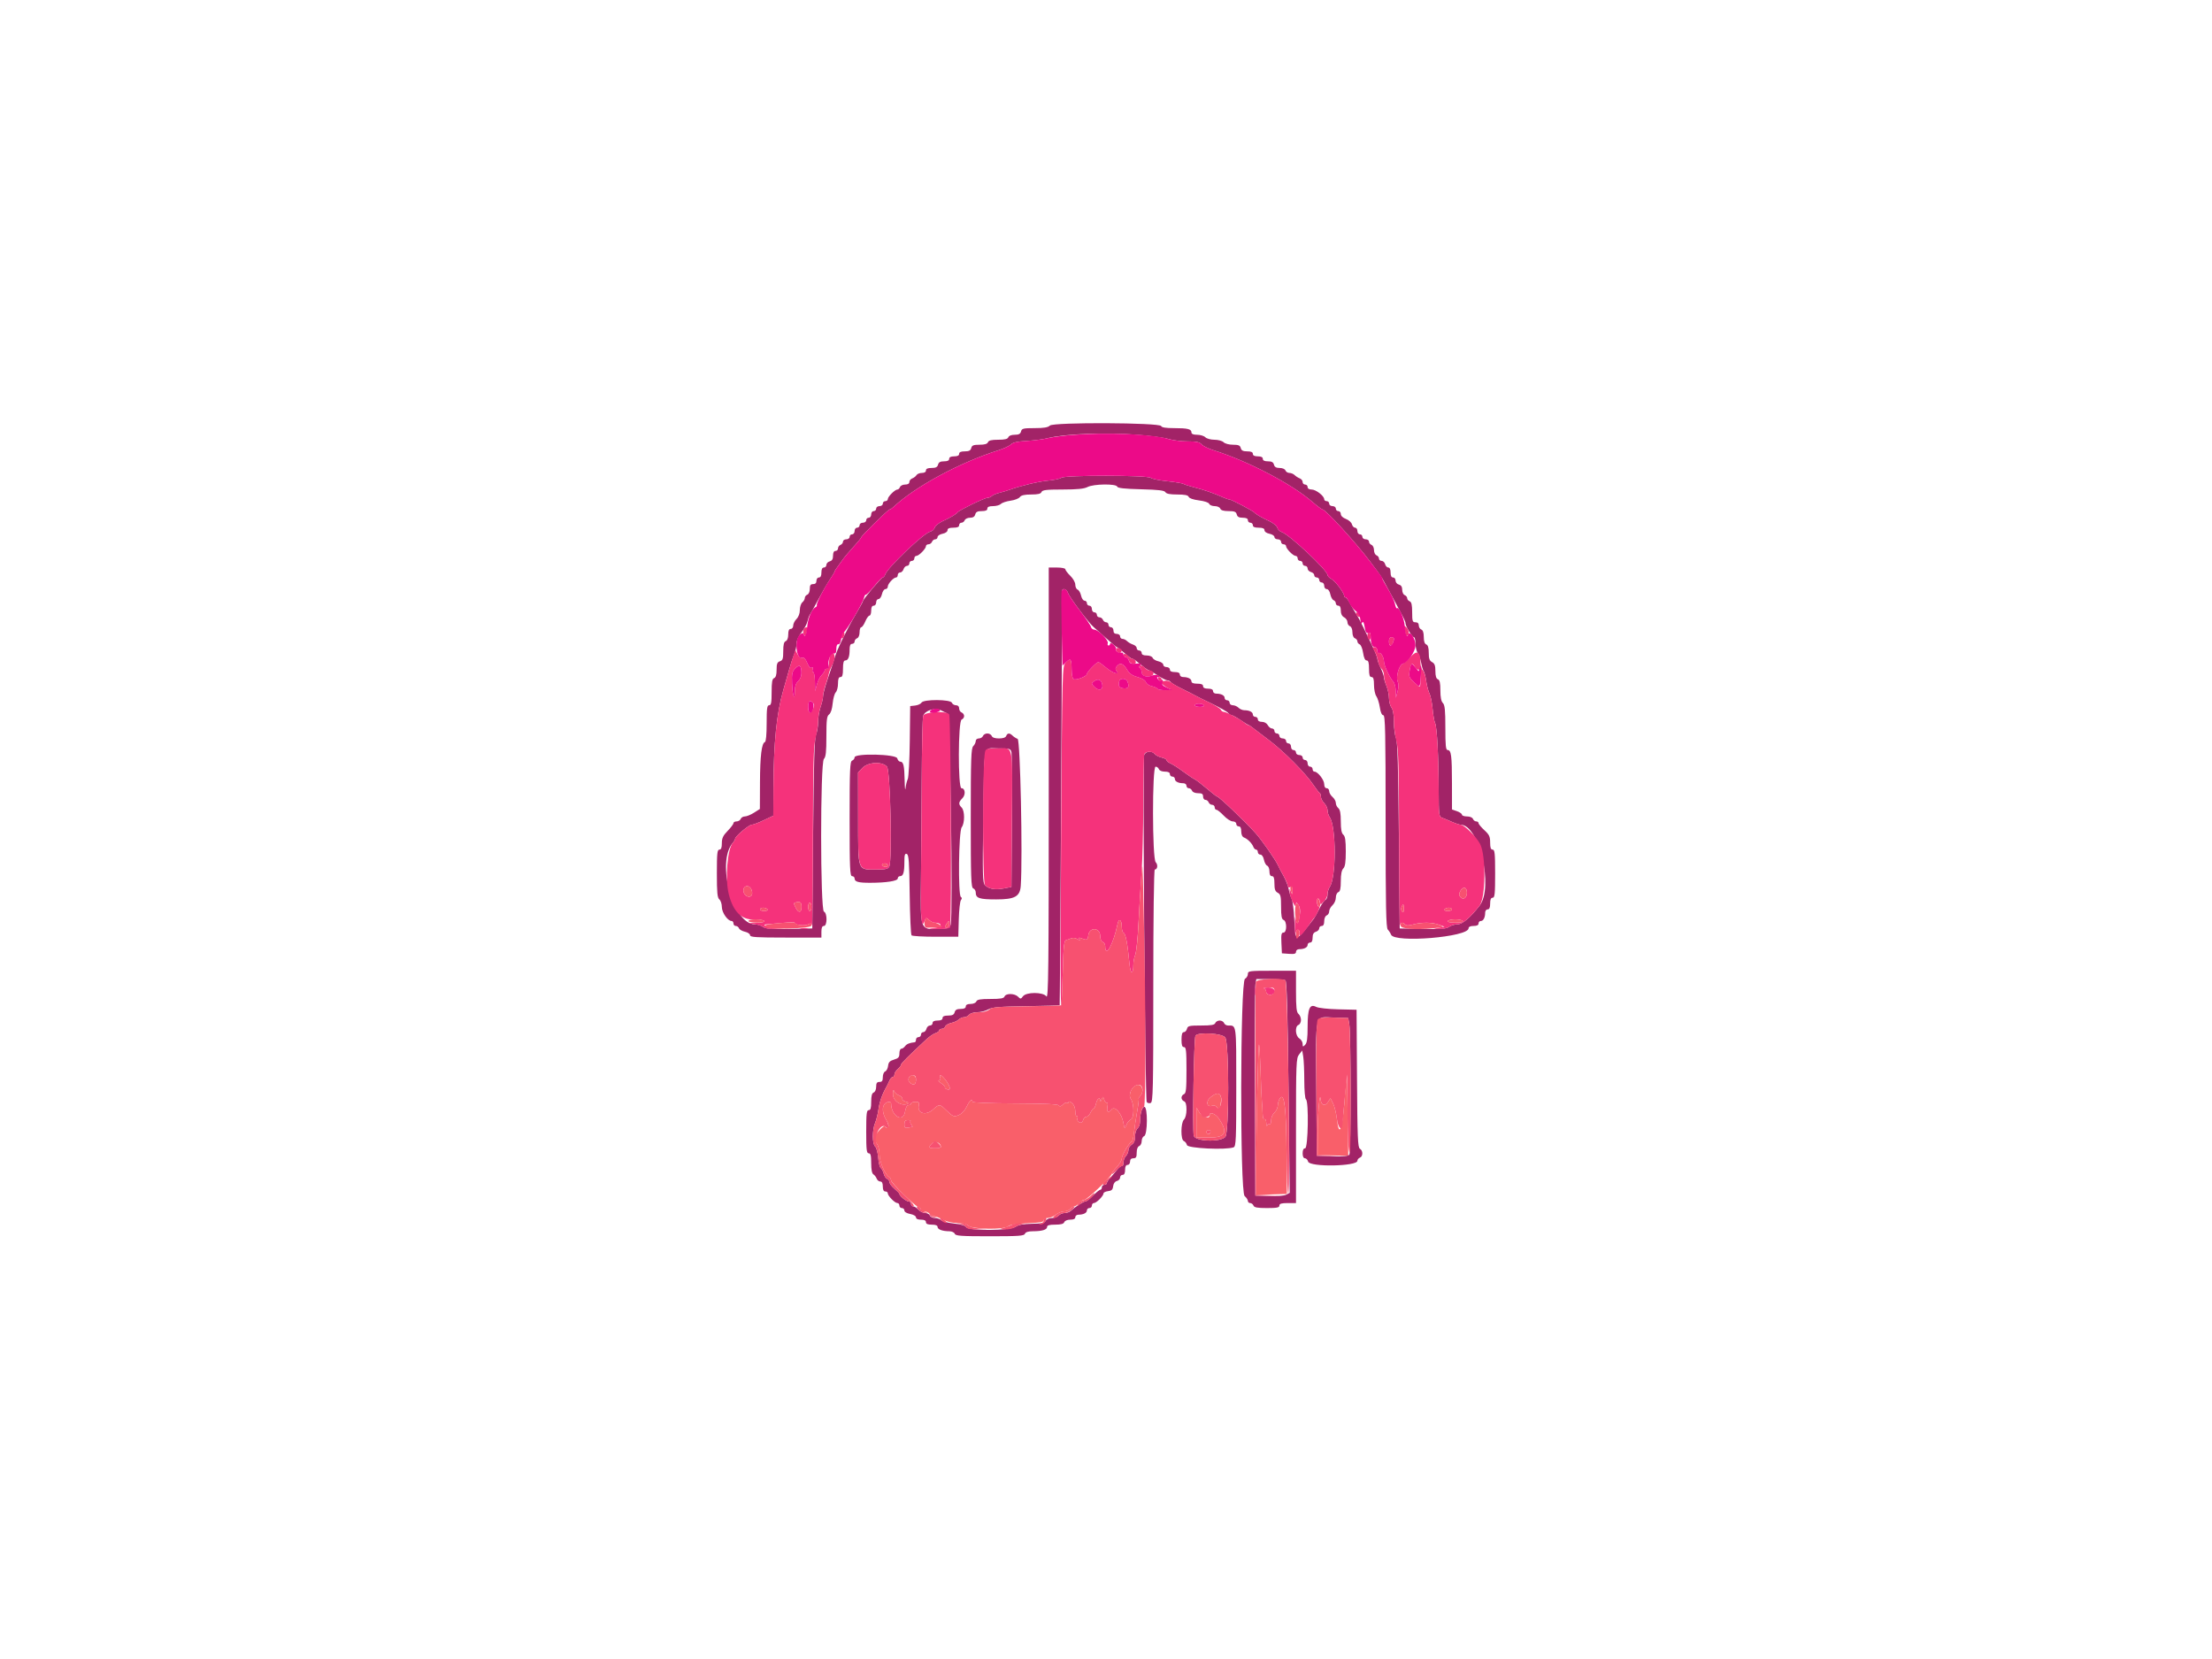 <svg id="svg" version="1.1" xmlns="http://www.w3.org/2000/svg" xmlns:xlink="http://www.w3.org/1999/xlink" width="400" height="300" viewBox="0, 0, 400,300"><g id="svgg"><path id="path0" d="M227.356 197.523 C 227.247 202.351,227.158 208.501,227.157 211.189 L 227.157 216.077 229.932 215.990 L 232.708 215.904 232.648 208.415 C 232.584 200.422,232.246 197.558,231.485 198.562 C 231.260 198.858,231.073 199.450,231.067 199.878 C 231.062 200.307,230.788 200.902,230.458 201.200 C 230.120 201.506,229.857 202.125,229.857 202.615 C 229.857 203.094,229.734 203.410,229.583 203.317 C 229.432 203.223,229.240 203.317,229.157 203.524 C 229.073 203.731,228.994 203.522,228.981 203.058 C 228.967 202.577,228.828 202.295,228.657 202.401 C 228.477 202.512,228.342 202.070,228.318 201.293 C 228.297 200.582,228.239 199.662,228.189 199.250 C 228.139 198.837,228.031 196.360,227.950 193.745 C 227.868 191.131,227.745 188.936,227.677 188.868 C 227.609 188.800,227.465 192.694,227.356 197.523 M164.307 194.966 C 164.183 195.287,164.301 195.624,164.619 195.856 C 165.279 196.339,165.641 196.099,165.641 195.181 C 165.641 194.310,164.622 194.145,164.307 194.966 M170.034 194.899 C 170.135 195.162,170.038 195.350,169.800 195.351 C 169.576 195.352,169.765 195.598,170.220 195.899 C 170.675 196.199,170.973 196.519,170.882 196.610 C 170.791 196.701,170.921 196.853,171.170 196.949 C 171.948 197.247,171.947 196.694,171.169 195.549 C 170.424 194.454,169.705 194.041,170.034 194.899 M243.260 197.370 C 242.814 204.169,242.179 206.183,241.731 202.222 C 241.623 201.270,241.322 200.065,241.062 199.543 L 240.589 198.594 240.099 199.338 C 239.596 200.102,238.905 199.856,238.830 198.887 C 238.689 197.061,238.313 200.912,238.289 204.426 L 238.260 208.852 240.060 208.911 C 241.050 208.943,242.299 208.976,242.836 208.986 L 243.811 209.002 243.707 201.800 C 243.649 197.839,243.568 194.563,243.527 194.519 C 243.486 194.475,243.365 195.758,243.260 197.370 M205.701 196.185 C 204.704 196.328,203.945 197.946,204.501 198.741 C 205.121 199.625,205.105 202.211,204.478 202.451 C 204.218 202.551,203.860 202.985,203.683 203.417 C 203.365 204.191,203.358 204.185,203.128 202.965 C 202.823 201.344,201.595 199.944,201.052 200.598 C 200.434 201.343,200.060 201.125,200.258 200.135 C 200.363 199.612,200.324 199.293,200.167 199.389 C 200.016 199.482,199.796 199.253,199.677 198.879 C 199.468 198.222,199.453 198.220,199.227 198.800 C 199.097 199.130,198.982 199.231,198.971 199.025 C 198.930 198.297,198.395 198.661,198.200 199.550 C 198.091 200.045,197.899 200.450,197.774 200.450 C 197.648 200.450,197.392 200.788,197.204 201.200 C 197.016 201.613,196.672 201.950,196.441 201.950 C 196.209 201.950,195.948 202.221,195.862 202.552 C 195.753 202.967,195.549 203.094,195.202 202.961 C 194.893 202.842,194.756 202.553,194.847 202.209 C 194.927 201.901,194.870 201.725,194.721 201.818 C 194.571 201.910,194.449 201.535,194.449 200.985 C 194.449 200.355,194.226 199.793,193.848 199.469 C 193.518 199.187,193.248 199.097,193.248 199.270 C 193.248 199.444,193.124 199.509,192.972 199.415 C 192.821 199.321,192.471 199.470,192.195 199.746 C 191.844 200.097,191.630 200.145,191.483 199.908 C 191.337 199.670,188.952 199.559,183.559 199.540 C 178.980 199.523,175.844 199.398,175.844 199.231 C 175.844 198.576,175.298 199.032,174.824 200.084 C 174.510 200.778,173.963 201.372,173.412 201.616 C 172.458 202.039,172.381 202.003,170.688 200.375 C 169.967 199.681,169.724 199.710,168.764 200.600 C 167.415 201.850,165.763 201.346,166.166 199.807 C 166.280 199.369,166.144 199.250,165.526 199.250 C 165.095 199.250,164.741 199.385,164.741 199.550 C 164.741 199.715,164.540 199.850,164.295 199.850 C 164.006 199.850,163.780 200.274,163.656 201.050 C 163.325 203.119,161.140 201.814,161.140 199.548 C 161.140 199.136,160.436 199.174,160.000 199.610 C 159.458 200.152,159.568 201.379,160.261 202.516 C 160.654 203.160,160.775 203.636,160.594 203.817 C 160.412 203.999,160.229 203.977,160.094 203.757 C 159.952 203.528,159.585 203.740,159.010 204.385 C 158.040 205.471,157.949 206.025,158.599 206.884 C 158.842 207.204,159.040 208.055,159.040 208.775 C 159.040 210.078,160.007 212.358,160.765 212.843 C 160.971 212.975,161.140 213.246,161.140 213.446 C 161.140 213.887,165.280 217.953,166.017 218.235 C 166.305 218.345,166.542 218.575,166.542 218.745 C 166.542 218.915,166.802 219.055,167.120 219.055 C 167.439 219.055,167.902 219.257,168.149 219.505 C 168.397 219.752,168.780 219.955,169.000 219.955 C 169.221 219.955,169.905 220.225,170.521 220.555 C 171.207 220.923,172.214 221.155,173.121 221.155 C 174.067 221.155,174.771 221.326,175.073 221.628 C 175.742 222.296,181.511 222.406,182.284 221.765 C 182.646 221.464,183.762 221.286,185.781 221.205 C 188.049 221.114,188.747 220.988,188.747 220.670 C 188.747 220.434,189.053 220.255,189.457 220.255 C 189.847 220.255,190.510 219.985,190.930 219.655 C 191.349 219.325,192.026 219.055,192.434 219.055 C 192.841 219.055,193.343 218.852,193.548 218.605 C 193.754 218.357,194.078 218.155,194.269 218.155 C 194.459 218.155,194.847 217.884,195.129 217.554 C 195.412 217.224,195.850 216.954,196.103 216.954 C 196.573 216.954,201.049 212.699,201.052 212.250 C 201.052 212.114,201.458 211.571,201.952 211.044 C 202.446 210.517,202.851 209.820,202.851 209.496 C 202.851 208.882,204.301 206.452,204.667 206.452 C 204.783 206.452,204.956 205.743,205.052 204.876 C 205.148 204.010,205.410 202.254,205.636 200.975 C 205.861 199.696,205.981 198.650,205.902 198.650 C 205.823 198.650,205.978 198.407,206.246 198.111 C 206.912 197.375,206.541 196.065,205.701 196.185 M161.475 197.820 C 161.437 199.042,162.917 200.071,164.073 199.626 C 164.504 199.461,164.465 199.395,163.841 199.237 C 163.428 199.132,163.126 198.887,163.168 198.692 C 163.210 198.496,162.918 198.212,162.518 198.060 C 162.118 197.908,161.728 197.540,161.650 197.241 C 161.573 196.943,161.494 197.204,161.475 197.820 M218.856 198.465 C 217.957 199.239,218.261 200.320,219.270 199.933 C 219.543 199.829,219.905 199.976,220.129 200.282 C 220.477 200.759,220.537 200.703,220.719 199.733 C 221.100 197.702,220.343 197.187,218.856 198.465 M216.356 203.001 L 216.355 205.701 218.615 205.701 C 221.646 205.701,222.106 204.854,220.445 202.328 C 219.862 201.441,218.755 200.974,218.755 201.615 C 218.755 202.406,217.486 202.152,216.937 201.252 L 216.356 200.300 216.356 203.001 M164.644 202.748 C 164.535 202.857,164.597 203.127,164.781 203.348 C 164.964 203.570,165.064 203.761,165.003 203.773 C 163.589 204.055,163.541 204.040,163.541 203.299 C 163.541 202.732,163.698 202.551,164.191 202.551 C 164.549 202.551,164.752 202.639,164.644 202.748 M218.864 204.799 C 218.769 205.046,218.571 205.173,218.423 205.082 C 217.999 204.820,218.110 204.351,218.595 204.351 C 218.863 204.351,218.968 204.527,218.864 204.799 M170.143 207.398 C 170.143 207.538,169.670 207.652,169.092 207.652 C 167.910 207.652,167.810 207.479,168.567 206.738 C 169.097 206.219,170.143 206.658,170.143 207.398 " stroke="none" fill="#f95f6a" fill-rule="evenodd"></path><path id="path1" d="M189.856 76.954 C 189.516 77.293,188.768 77.419,187.090 77.419 C 185.042 77.419,184.773 77.485,184.633 78.020 C 184.516 78.466,184.224 78.620,183.493 78.620 C 182.896 78.620,182.442 78.796,182.337 79.070 C 182.212 79.395,181.702 79.520,180.495 79.520 C 179.288 79.520,178.778 79.645,178.653 79.970 C 178.535 80.278,178.054 80.420,177.134 80.420 C 176.040 80.420,175.758 80.533,175.631 81.020 C 175.513 81.471,175.222 81.620,174.459 81.620 C 173.756 81.620,173.443 81.759,173.443 82.071 C 173.443 82.371,173.143 82.521,172.543 82.521 C 171.943 82.521,171.643 82.671,171.643 82.971 C 171.643 83.274,171.340 83.421,170.715 83.421 C 170.039 83.421,169.744 83.584,169.629 84.021 C 169.511 84.472,169.220 84.621,168.457 84.621 C 167.755 84.621,167.442 84.760,167.442 85.071 C 167.442 85.349,167.160 85.521,166.707 85.521 C 166.302 85.521,165.863 85.700,165.731 85.919 C 165.599 86.138,165.255 86.404,164.966 86.510 C 164.677 86.616,164.441 86.910,164.441 87.162 C 164.441 87.454,164.164 87.622,163.682 87.622 C 163.264 87.622,162.844 87.824,162.749 88.072 C 162.654 88.320,162.441 88.522,162.276 88.522 C 161.840 88.522,160.551 89.807,160.545 90.248 C 160.542 90.454,160.338 90.623,160.090 90.623 C 159.842 90.623,159.640 90.825,159.640 91.073 C 159.640 91.323,159.373 91.523,159.040 91.523 C 158.706 91.523,158.440 91.723,158.440 91.973 C 158.440 92.221,158.237 92.423,157.989 92.423 C 157.739 92.423,157.539 92.690,157.539 93.023 C 157.539 93.357,157.339 93.623,157.089 93.623 C 156.842 93.623,156.639 93.826,156.639 94.074 C 156.639 94.324,156.372 94.524,156.039 94.524 C 155.706 94.524,155.439 94.724,155.439 94.974 C 155.439 95.221,155.236 95.424,154.989 95.424 C 154.739 95.424,154.539 95.691,154.539 96.024 C 154.539 96.357,154.339 96.624,154.089 96.624 C 153.841 96.624,153.638 96.827,153.638 97.074 C 153.638 97.324,153.372 97.524,153.038 97.524 C 152.708 97.524,152.438 97.712,152.438 97.942 C 152.438 98.172,152.236 98.438,151.988 98.533 C 151.740 98.628,151.538 98.913,151.538 99.165 C 151.538 99.418,151.335 99.625,151.088 99.625 C 150.792 99.625,150.638 99.921,150.638 100.490 C 150.638 101.103,150.463 101.401,150.038 101.512 C 149.707 101.599,149.437 101.884,149.437 102.147 C 149.437 102.410,149.235 102.626,148.987 102.626 C 148.687 102.626,148.537 102.926,148.537 103.526 C 148.537 104.126,148.387 104.426,148.087 104.426 C 147.837 104.426,147.637 104.693,147.637 105.026 C 147.637 105.426,147.437 105.626,147.037 105.626 C 146.575 105.626,146.437 105.826,146.437 106.495 C 146.437 106.989,146.243 107.437,145.986 107.535 C 145.739 107.630,145.536 107.898,145.536 108.131 C 145.536 108.363,145.334 108.722,145.086 108.927 C 144.839 109.133,144.636 109.757,144.636 110.314 C 144.636 110.928,144.399 111.565,144.036 111.928 C 143.706 112.258,143.436 112.798,143.436 113.128 C 143.436 113.462,143.236 113.728,142.986 113.728 C 142.674 113.728,142.536 114.042,142.536 114.747 C 142.536 115.375,142.363 115.831,142.086 115.937 C 141.761 116.062,141.635 116.569,141.635 117.750 C 141.635 119.126,141.539 119.420,141.035 119.580 C 140.553 119.733,140.435 120.034,140.435 121.110 C 140.435 122.024,140.292 122.504,139.985 122.622 C 139.638 122.756,139.535 123.335,139.535 125.163 C 139.535 127.069,139.447 127.532,139.085 127.532 C 138.712 127.532,138.635 128.096,138.635 130.808 C 138.635 132.835,138.514 134.124,138.319 134.189 C 137.728 134.386,137.449 136.674,137.429 141.485 L 137.409 146.287 136.351 146.962 C 135.768 147.333,135.027 147.637,134.703 147.637 C 134.380 147.637,134.037 147.839,133.942 148.087 C 133.847 148.335,133.514 148.537,133.201 148.537 C 132.889 148.537,132.633 148.679,132.633 148.852 C 132.633 149.025,132.161 149.654,131.583 150.248 C 130.752 151.104,130.533 151.571,130.533 152.484 C 130.533 153.310,130.405 153.638,130.083 153.638 C 129.703 153.638,129.632 154.318,129.632 157.953 C 129.632 161.422,129.721 162.340,130.083 162.641 C 130.330 162.846,130.533 163.463,130.533 164.012 C 130.533 165.017,131.593 166.542,132.292 166.542 C 132.480 166.542,132.633 166.744,132.633 166.992 C 132.633 167.239,132.821 167.442,133.051 167.442 C 133.281 167.442,133.542 167.632,133.631 167.864 C 133.720 168.096,134.207 168.376,134.713 168.488 C 135.220 168.599,135.634 168.882,135.634 169.116 C 135.634 169.471,136.711 169.542,142.086 169.542 L 148.537 169.542 148.537 168.492 C 148.537 167.759,148.673 167.442,148.987 167.442 C 149.611 167.442,149.618 165.092,148.996 164.853 C 148.325 164.596,148.318 137.910,148.989 137.240 C 149.337 136.891,149.437 135.984,149.437 133.170 C 149.437 130.168,149.521 129.487,149.927 129.191 C 150.231 128.969,150.475 128.220,150.571 127.216 C 150.657 126.327,150.909 125.417,151.132 125.194 C 151.355 124.971,151.538 124.258,151.538 123.609 C 151.538 122.762,151.664 122.431,151.988 122.431 C 152.328 122.431,152.438 122.064,152.438 120.930 C 152.438 119.848,152.555 119.430,152.856 119.430 C 153.380 119.430,153.638 118.777,153.638 117.455 C 153.638 116.743,153.776 116.429,154.089 116.429 C 154.336 116.429,154.539 116.241,154.539 116.011 C 154.539 115.781,154.741 115.515,154.989 115.420 C 155.252 115.319,155.439 114.870,155.439 114.338 C 155.439 113.838,155.572 113.428,155.735 113.428 C 155.898 113.428,156.228 112.956,156.470 112.378 C 156.711 111.800,157.051 111.328,157.224 111.328 C 157.397 111.328,157.539 110.923,157.539 110.428 C 157.539 109.827,157.689 109.527,157.989 109.527 C 158.240 109.527,158.440 109.261,158.440 108.927 C 158.440 108.597,158.631 108.327,158.866 108.327 C 159.100 108.327,159.381 107.922,159.490 107.427 C 159.599 106.932,159.879 106.527,160.114 106.527 C 160.348 106.527,160.540 106.324,160.540 106.077 C 160.540 105.570,161.580 104.426,162.041 104.426 C 162.206 104.426,162.341 104.224,162.341 103.976 C 162.341 103.728,162.534 103.526,162.770 103.526 C 163.007 103.526,163.286 103.256,163.391 102.926 C 163.496 102.596,163.775 102.326,164.011 102.326 C 164.248 102.326,164.441 102.123,164.441 101.875 C 164.441 101.628,164.644 101.425,164.891 101.425 C 165.139 101.425,165.341 101.223,165.341 100.975 C 165.341 100.728,165.510 100.523,165.716 100.520 C 166.174 100.514,167.442 99.218,167.442 98.757 C 167.442 98.574,167.649 98.425,167.901 98.425 C 168.154 98.425,168.439 98.222,168.534 97.974 C 168.629 97.727,168.894 97.524,169.124 97.524 C 169.354 97.524,169.542 97.339,169.542 97.112 C 169.542 96.885,169.947 96.618,170.443 96.519 C 170.971 96.414,171.343 96.150,171.343 95.881 C 171.343 95.559,171.652 95.424,172.393 95.424 C 173.127 95.424,173.443 95.288,173.443 94.974 C 173.443 94.726,173.631 94.524,173.861 94.524 C 174.091 94.524,174.357 94.321,174.452 94.074 C 174.547 93.826,174.979 93.623,175.413 93.623 C 175.948 93.623,176.251 93.431,176.357 93.023 C 176.475 92.572,176.766 92.423,177.529 92.423 C 178.232 92.423,178.545 92.284,178.545 91.973 C 178.545 91.660,178.859 91.523,179.573 91.523 C 180.139 91.523,180.783 91.342,181.003 91.122 C 181.224 90.901,182.005 90.640,182.740 90.541 C 183.474 90.443,184.230 90.151,184.419 89.892 C 184.661 89.561,185.266 89.422,186.464 89.422 C 187.700 89.422,188.213 89.299,188.339 88.972 C 188.479 88.606,189.194 88.522,192.155 88.520 C 194.801 88.519,196.034 88.396,196.658 88.070 C 197.749 87.501,201.842 87.445,202.025 87.997 C 202.115 88.266,203.329 88.402,206.326 88.476 C 209.511 88.556,210.560 88.681,210.743 89.002 C 210.909 89.293,211.567 89.422,212.886 89.422 C 214.254 89.422,214.836 89.542,214.953 89.849 C 215.052 90.107,215.782 90.358,216.809 90.486 C 217.806 90.611,218.567 90.867,218.661 91.110 C 218.748 91.337,219.195 91.523,219.655 91.523 C 220.121 91.523,220.567 91.722,220.664 91.973 C 220.781 92.279,221.260 92.423,222.161 92.423 C 223.234 92.423,223.516 92.537,223.643 93.023 C 223.757 93.460,224.052 93.623,224.728 93.623 C 225.353 93.623,225.656 93.770,225.656 94.074 C 225.656 94.321,225.859 94.524,226.107 94.524 C 226.354 94.524,226.557 94.726,226.557 94.974 C 226.557 95.288,226.873 95.424,227.607 95.424 C 228.348 95.424,228.657 95.559,228.657 95.881 C 228.657 96.150,229.029 96.414,229.557 96.519 C 230.053 96.618,230.458 96.885,230.458 97.112 C 230.458 97.339,230.728 97.524,231.058 97.524 C 231.391 97.524,231.658 97.724,231.658 97.974 C 231.658 98.222,231.860 98.425,232.108 98.425 C 232.356 98.425,232.558 98.574,232.558 98.757 C 232.558 99.218,233.826 100.514,234.284 100.520 C 234.490 100.523,234.659 100.728,234.659 100.975 C 234.659 101.223,234.861 101.425,235.109 101.425 C 235.356 101.425,235.559 101.628,235.559 101.875 C 235.559 102.123,235.761 102.326,236.009 102.326 C 236.257 102.326,236.459 102.541,236.459 102.804 C 236.459 103.067,236.729 103.353,237.059 103.439 C 237.389 103.525,237.659 103.783,237.659 104.011 C 237.659 104.239,237.862 104.426,238.110 104.426 C 238.357 104.426,238.560 104.629,238.560 104.876 C 238.560 105.124,238.762 105.326,239.010 105.326 C 239.260 105.326,239.460 105.593,239.460 105.926 C 239.460 106.264,239.660 106.527,239.917 106.527 C 240.189 106.527,240.451 106.904,240.560 107.453 C 240.662 107.962,240.929 108.449,241.153 108.535 C 241.377 108.621,241.560 108.879,241.560 109.109 C 241.560 109.339,241.763 109.527,242.011 109.527 C 242.309 109.527,242.461 109.826,242.461 110.417 C 242.461 111.000,242.668 111.418,243.061 111.628 C 243.391 111.805,243.661 112.200,243.661 112.507 C 243.661 112.813,243.863 113.142,244.111 113.237 C 244.376 113.338,244.561 113.788,244.561 114.329 C 244.561 114.869,244.747 115.319,245.011 115.420 C 245.259 115.515,245.461 115.767,245.461 115.979 C 245.461 116.191,245.647 116.436,245.874 116.523 C 246.101 116.610,246.379 117.300,246.492 118.056 C 246.627 118.956,246.847 119.430,247.130 119.430 C 247.448 119.430,247.562 119.825,247.562 120.930 C 247.562 122.064,247.672 122.431,248.012 122.431 C 248.349 122.431,248.462 122.790,248.462 123.864 C 248.462 124.653,248.652 125.569,248.884 125.900 C 249.116 126.232,249.402 127.140,249.518 127.918 C 249.654 128.822,249.881 129.332,250.147 129.332 C 250.497 129.332,250.563 132.362,250.563 148.516 C 250.563 163.898,250.640 167.778,250.955 168.096 C 251.170 168.314,251.436 168.728,251.545 169.017 C 252.130 170.562,265.566 169.455,265.566 167.862 C 265.566 167.595,265.895 167.442,266.467 167.442 C 267.067 167.442,267.367 167.292,267.367 166.992 C 267.367 166.744,267.555 166.542,267.785 166.542 C 268.244 166.542,268.567 165.911,268.567 165.017 C 268.567 164.700,268.770 164.441,269.017 164.441 C 269.332 164.441,269.467 164.124,269.467 163.391 C 269.467 162.657,269.603 162.341,269.917 162.341 C 270.297 162.341,270.368 161.657,270.368 157.989 C 270.368 154.322,270.297 153.638,269.917 153.638 C 269.588 153.638,269.467 153.296,269.467 152.361 C 269.467 151.285,269.302 150.932,268.417 150.120 C 267.839 149.590,267.367 149.017,267.367 148.846 C 267.367 148.676,267.179 148.537,266.949 148.537 C 266.719 148.537,266.453 148.335,266.358 148.087 C 266.257 147.824,265.807 147.637,265.276 147.637 C 264.775 147.637,264.366 147.495,264.366 147.321 C 264.366 147.148,263.961 146.864,263.466 146.692 L 262.566 146.378 262.562 141.681 C 262.557 136.633,262.428 135.634,261.780 135.634 C 261.448 135.634,261.365 134.835,261.365 131.604 C 261.365 128.423,261.271 127.480,260.915 127.125 C 260.613 126.823,260.465 126.071,260.465 124.843 C 260.465 123.492,260.347 122.967,260.015 122.839 C 259.710 122.722,259.565 122.244,259.565 121.359 C 259.565 120.358,259.424 119.976,258.965 119.730 C 258.501 119.482,258.365 119.102,258.365 118.060 C 258.365 117.137,258.222 116.656,257.914 116.538 C 257.620 116.425,257.464 115.957,257.464 115.187 C 257.464 114.417,257.309 113.950,257.014 113.837 C 256.767 113.742,256.564 113.409,256.564 113.096 C 256.564 112.728,256.353 112.528,255.964 112.528 C 255.430 112.528,255.364 112.328,255.364 110.718 C 255.364 109.386,255.245 108.863,254.914 108.736 C 254.666 108.641,254.464 108.389,254.464 108.177 C 254.464 107.965,254.261 107.713,254.014 107.618 C 253.766 107.523,253.563 107.091,253.563 106.658 C 253.563 106.123,253.371 105.820,252.963 105.713 C 252.631 105.626,252.363 105.304,252.363 104.991 C 252.363 104.680,252.161 104.426,251.913 104.426 C 251.613 104.426,251.463 104.126,251.463 103.526 C 251.463 102.959,251.309 102.626,251.048 102.626 C 250.819 102.626,250.562 102.356,250.476 102.026 C 250.389 101.695,250.104 101.425,249.841 101.425 C 249.578 101.425,249.362 101.237,249.362 101.007 C 249.362 100.777,249.160 100.512,248.912 100.417 C 248.665 100.322,248.462 99.898,248.462 99.475 C 248.462 99.052,248.260 98.628,248.012 98.533 C 247.764 98.438,247.562 98.172,247.562 97.942 C 247.562 97.712,247.292 97.524,246.962 97.524 C 246.628 97.524,246.362 97.324,246.362 97.074 C 246.362 96.827,246.159 96.624,245.911 96.624 C 245.661 96.624,245.461 96.357,245.461 96.024 C 245.461 95.694,245.275 95.424,245.046 95.424 C 244.818 95.424,244.558 95.146,244.470 94.807 C 244.381 94.467,243.893 94.032,243.384 93.841 C 242.829 93.631,242.461 93.279,242.461 92.957 C 242.461 92.664,242.258 92.423,242.011 92.423 C 241.763 92.423,241.560 92.221,241.560 91.973 C 241.560 91.723,241.294 91.523,240.960 91.523 C 240.627 91.523,240.360 91.323,240.360 91.073 C 240.360 90.825,240.158 90.623,239.910 90.623 C 239.662 90.623,239.460 90.469,239.460 90.282 C 239.460 89.688,237.958 88.522,237.194 88.522 C 236.741 88.522,236.459 88.350,236.459 88.072 C 236.459 87.824,236.257 87.622,236.009 87.622 C 235.761 87.622,235.559 87.415,235.559 87.162 C 235.559 86.910,235.323 86.613,235.034 86.504 C 234.745 86.395,234.330 86.129,234.112 85.913 C 233.894 85.698,233.470 85.521,233.169 85.521 C 232.868 85.521,232.545 85.319,232.450 85.071 C 232.351 84.814,231.903 84.621,231.402 84.621 C 230.780 84.621,230.482 84.448,230.371 84.021 C 230.256 83.584,229.961 83.421,229.285 83.421 C 228.660 83.421,228.357 83.274,228.357 82.971 C 228.357 82.671,228.057 82.521,227.457 82.521 C 226.857 82.521,226.557 82.371,226.557 82.071 C 226.557 81.759,226.244 81.620,225.541 81.620 C 224.778 81.620,224.487 81.471,224.369 81.020 C 224.244 80.541,223.960 80.420,222.962 80.420 C 222.252 80.420,221.518 80.226,221.262 79.970 C 221.012 79.720,220.279 79.520,219.612 79.520 C 218.945 79.520,218.212 79.320,217.962 79.070 C 217.714 78.822,217.049 78.620,216.483 78.620 C 215.803 78.620,215.454 78.478,215.454 78.202 C 215.454 77.590,214.767 77.419,212.304 77.419 C 210.809 77.419,210.062 77.299,209.978 77.044 C 209.769 76.418,190.478 76.332,189.856 76.954 M205.884 78.634 C 208.094 78.807,210.536 79.144,211.309 79.384 C 212.083 79.624,213.640 79.820,214.768 79.820 C 216.359 79.820,216.923 79.939,217.275 80.350 C 217.524 80.641,218.533 81.133,219.517 81.443 C 225.713 83.394,233.513 87.471,237.309 90.744 C 238.189 91.502,239.018 92.123,239.151 92.123 C 239.695 92.123,245.152 98.082,247.669 101.425 C 249.815 104.276,249.710 104.124,250.375 105.344 C 253.877 111.779,254.164 112.337,254.164 112.732 C 254.164 113.254,255.373 115.229,255.694 115.229 C 255.842 115.229,255.964 115.739,255.964 116.362 C 255.964 116.986,256.147 117.762,256.372 118.088 C 256.596 118.413,256.878 119.220,256.999 119.880 C 257.119 120.540,257.324 121.215,257.453 121.380 C 257.583 121.545,257.786 122.354,257.906 123.177 C 258.025 124.000,258.293 125.013,258.502 125.427 C 258.710 125.842,258.962 127.092,259.061 128.205 C 259.161 129.319,259.365 130.466,259.515 130.756 C 259.855 131.415,260.150 137.053,260.159 143.070 C 260.164 147.164,260.221 147.676,260.690 147.841 C 260.979 147.942,261.782 148.276,262.474 148.581 C 263.167 148.887,263.909 149.137,264.125 149.138 C 267.490 149.141,270.143 160.474,267.551 163.780 C 265.861 165.937,264.450 167.139,263.608 167.140 C 263.108 167.141,262.405 167.348,262.044 167.600 C 261.518 167.969,260.578 168.043,257.251 167.976 L 253.113 167.892 252.963 151.088 C 252.852 138.574,252.717 134.068,252.438 133.439 C 252.232 132.974,252.063 131.683,252.063 130.570 C 252.063 129.256,251.909 128.343,251.622 127.964 C 251.380 127.644,251.178 126.871,251.172 126.247 C 251.167 125.623,250.960 124.627,250.713 124.035 C 250.465 123.442,250.258 122.738,250.252 122.469 C 250.247 122.200,249.981 121.440,249.662 120.780 C 249.344 120.120,249.078 119.380,249.072 119.135 C 249.067 118.890,248.671 117.877,248.192 116.884 C 247.714 115.891,246.966 114.336,246.531 113.428 C 246.096 112.521,245.476 111.373,245.154 110.878 C 244.832 110.383,244.339 109.539,244.059 109.002 C 243.779 108.466,243.440 108.027,243.305 108.027 C 243.171 108.027,243.061 107.904,243.061 107.754 C 243.061 107.198,241.475 105.082,240.779 104.710 C 240.384 104.498,240.060 104.174,240.060 103.989 C 240.060 103.137,233.124 96.627,231.765 96.204 C 231.412 96.094,231.053 95.739,230.969 95.415 C 230.884 95.092,230.228 94.558,229.511 94.229 C 228.176 93.617,227.124 93.010,226.857 92.698 C 226.577 92.372,222.677 90.323,222.335 90.323 C 222.149 90.323,221.571 90.126,221.051 89.886 C 219.657 89.242,217.607 88.536,215.885 88.106 C 215.050 87.897,214.205 87.627,214.008 87.506 C 213.811 87.384,212.492 87.165,211.076 87.019 C 209.660 86.873,208.310 86.594,208.075 86.399 C 207.493 85.916,192.520 85.905,191.939 86.387 C 191.718 86.571,190.673 86.801,189.617 86.897 C 187.840 87.060,184.745 87.790,182.596 88.555 C 182.101 88.731,181.240 88.988,180.683 89.125 C 180.127 89.263,179.526 89.521,179.348 89.699 C 179.170 89.877,178.813 90.023,178.554 90.023 C 178.046 90.023,173.452 92.254,173.166 92.639 C 172.906 92.990,171.945 93.561,170.489 94.229 C 169.772 94.558,169.118 95.085,169.035 95.400 C 168.953 95.715,168.566 96.053,168.174 96.152 C 166.987 96.450,160.451 102.689,160.071 103.887 C 159.976 104.184,159.779 104.426,159.633 104.426 C 159.358 104.426,156.039 108.398,156.039 108.727 C 156.039 108.827,155.417 109.960,154.656 111.244 C 153.100 113.871,151.286 117.625,150.919 118.980 C 150.785 119.475,150.261 121.068,149.756 122.520 C 149.251 123.972,148.837 125.474,148.837 125.858 C 148.837 126.242,148.635 127.130,148.387 127.832 C 148.140 128.534,147.937 129.757,147.937 130.551 C 147.937 131.345,147.768 132.374,147.562 132.839 C 147.282 133.469,147.149 138.033,147.037 150.788 L 146.887 167.892 142.749 167.976 C 139.422 168.043,138.482 167.969,137.956 167.600 C 137.595 167.348,136.939 167.142,136.496 167.142 C 132.529 167.142,129.483 155.867,132.517 152.414 C 132.746 152.154,132.933 151.820,132.933 151.672 C 132.933 151.248,135.434 149.138,135.934 149.140 C 136.182 149.141,137.161 148.774,138.110 148.324 L 139.835 147.507 139.860 142.546 C 139.902 134.257,140.426 129.038,141.637 124.831 C 141.946 123.758,142.426 122.071,142.704 121.080 C 142.982 120.090,143.395 118.836,143.622 118.294 C 143.850 117.752,144.036 116.901,144.036 116.401 C 144.036 115.849,144.381 115.061,144.917 114.386 C 145.402 113.777,145.893 112.873,146.009 112.378 C 146.125 111.883,146.319 111.343,146.440 111.178 C 146.562 111.013,147.236 109.797,147.938 108.477 C 148.640 107.157,149.602 105.496,150.076 104.786 C 150.550 104.076,150.938 103.423,150.938 103.333 C 150.938 103.244,151.174 102.861,151.463 102.483 C 151.752 102.104,152.191 101.496,152.438 101.131 C 152.686 100.766,153.526 99.771,154.306 98.921 C 155.085 98.070,155.726 97.287,155.731 97.180 C 155.742 96.907,160.613 92.123,160.879 92.123 C 160.999 92.123,161.276 91.954,161.494 91.747 C 165.390 88.048,173.462 83.670,180.494 81.443 C 181.484 81.129,182.519 80.646,182.796 80.370 C 183.152 80.014,183.986 79.828,185.648 79.735 C 186.940 79.662,188.605 79.448,189.347 79.259 C 192.592 78.436,199.848 78.162,205.884 78.634 M189.647 141.693 C 189.647 175.526,189.590 180.682,189.221 180.177 C 188.627 179.366,185.567 179.363,184.975 180.173 C 184.607 180.676,184.539 180.681,184.090 180.232 C 183.474 179.616,181.885 179.592,181.654 180.195 C 181.520 180.543,180.940 180.645,179.103 180.645 C 177.266 180.645,176.686 180.748,176.553 181.095 C 176.454 181.352,176.007 181.545,175.512 181.545 C 174.940 181.545,174.644 181.699,174.644 181.995 C 174.644 182.299,174.340 182.446,173.715 182.446 C 173.039 182.446,172.744 182.609,172.630 183.046 C 172.512 183.497,172.221 183.646,171.458 183.646 C 170.755 183.646,170.443 183.785,170.443 184.096 C 170.443 184.396,170.143 184.546,169.542 184.546 C 168.942 184.546,168.642 184.696,168.642 184.996 C 168.642 185.244,168.427 185.446,168.164 185.446 C 167.901 185.446,167.615 185.716,167.529 186.047 C 167.442 186.377,167.185 186.647,166.957 186.647 C 166.728 186.647,166.542 186.849,166.542 187.097 C 166.542 187.344,166.339 187.547,166.092 187.547 C 165.844 187.547,165.641 187.749,165.641 187.997 C 165.641 188.245,165.540 188.457,165.416 188.470 C 164.487 188.565,163.960 188.779,163.666 189.181 C 163.478 189.437,163.171 189.647,162.983 189.647 C 162.795 189.647,162.641 190.025,162.641 190.486 C 162.641 191.172,162.464 191.376,161.665 191.611 C 160.906 191.834,160.669 192.084,160.594 192.741 C 160.540 193.205,160.304 193.658,160.068 193.748 C 159.833 193.839,159.640 194.303,159.640 194.781 C 159.640 195.449,159.502 195.649,159.040 195.649 C 158.578 195.649,158.440 195.849,158.440 196.517 C 158.440 197.012,158.246 197.459,157.989 197.558 C 157.672 197.680,157.539 198.175,157.539 199.240 C 157.539 200.382,157.430 200.750,157.089 200.750 C 156.712 200.750,156.639 201.384,156.639 204.651 C 156.639 207.919,156.712 208.552,157.089 208.552 C 157.439 208.552,157.539 208.951,157.539 210.338 C 157.539 211.500,157.678 212.207,157.937 212.363 C 158.156 212.495,158.422 212.839,158.528 213.128 C 158.634 213.417,158.928 213.653,159.180 213.653 C 159.491 213.653,159.640 213.945,159.640 214.554 C 159.640 215.154,159.790 215.454,160.090 215.454 C 160.338 215.454,160.540 215.604,160.540 215.787 C 160.540 216.248,161.808 217.543,162.266 217.549 C 162.472 217.552,162.641 217.757,162.641 218.005 C 162.641 218.252,162.843 218.455,163.091 218.455 C 163.338 218.455,163.541 218.651,163.541 218.891 C 163.541 219.152,163.962 219.407,164.591 219.525 C 165.193 219.638,165.641 219.900,165.641 220.138 C 165.641 220.401,165.974 220.555,166.542 220.555 C 167.142 220.555,167.442 220.705,167.442 221.005 C 167.442 221.320,167.759 221.455,168.492 221.455 C 169.186 221.455,169.542 221.596,169.542 221.870 C 169.542 222.321,170.431 222.645,171.686 222.652 C 172.122 222.654,172.557 222.858,172.652 223.106 C 172.797 223.486,173.787 223.556,178.995 223.556 C 184.203 223.556,185.192 223.486,185.338 223.106 C 185.453 222.807,185.928 222.654,186.754 222.652 C 188.433 222.646,189.347 222.371,189.347 221.870 C 189.347 221.574,189.766 221.455,190.816 221.455 C 191.844 221.455,192.336 221.320,192.457 221.005 C 192.558 220.742,193.007 220.555,193.539 220.555 C 194.147 220.555,194.449 220.406,194.449 220.105 C 194.449 219.857,194.708 219.655,195.024 219.655 C 195.919 219.655,196.549 219.331,196.549 218.873 C 196.549 218.643,196.752 218.455,196.999 218.455 C 197.247 218.455,197.449 218.252,197.449 218.005 C 197.449 217.757,197.618 217.552,197.824 217.549 C 198.272 217.543,199.550 216.252,199.550 215.807 C 199.550 215.635,199.921 215.451,200.375 215.399 C 201.014 215.325,201.221 215.125,201.292 214.509 C 201.349 214.024,201.611 213.655,201.967 213.562 C 202.288 213.478,202.551 213.194,202.551 212.931 C 202.551 212.668,202.753 212.453,203.001 212.453 C 203.301 212.453,203.451 212.153,203.451 211.553 C 203.451 210.953,203.601 210.653,203.901 210.653 C 204.151 210.653,204.351 210.386,204.351 210.053 C 204.351 209.652,204.551 209.452,204.951 209.452 C 205.433 209.452,205.551 209.252,205.551 208.434 C 205.551 207.806,205.724 207.350,206.002 207.243 C 206.249 207.148,206.452 206.743,206.452 206.343 C 206.452 205.943,206.654 205.538,206.902 205.443 C 207.530 205.202,207.566 200.150,206.939 200.150 C 206.515 200.150,206.152 201.395,206.152 202.851 C 206.152 203.306,205.949 203.846,205.701 204.051 C 205.452 204.258,205.251 204.912,205.251 205.516 C 205.251 206.282,205.073 206.719,204.651 206.982 C 204.321 207.188,204.051 207.635,204.051 207.976 C 204.051 208.316,203.848 208.798,203.601 209.045 C 203.353 209.293,203.151 209.831,203.151 210.242 C 203.151 210.652,203.041 210.921,202.908 210.838 C 202.774 210.755,202.335 211.105,201.933 211.614 C 201.530 212.123,200.964 212.790,200.675 213.096 C 200.386 213.403,200.150 213.788,200.150 213.953 C 200.150 214.119,199.947 214.254,199.700 214.254 C 199.452 214.254,199.250 214.456,199.250 214.704 C 199.250 214.951,199.121 215.154,198.964 215.154 C 198.807 215.154,198.220 215.626,197.659 216.204 C 197.098 216.782,196.478 217.254,196.282 217.254 C 195.932 217.254,194.413 218.236,193.610 218.980 C 193.388 219.186,192.894 219.355,192.513 219.355 C 192.133 219.355,191.653 219.557,191.448 219.805 C 191.242 220.053,190.692 220.255,190.226 220.255 C 189.745 220.255,189.256 220.472,189.096 220.757 C 188.877 221.149,188.330 221.267,186.590 221.298 C 185.036 221.326,184.146 221.491,183.639 221.847 C 182.628 222.555,175.114 222.606,174.723 221.908 C 174.563 221.622,173.772 221.386,172.536 221.257 C 171.471 221.146,170.419 220.875,170.199 220.655 C 169.980 220.435,169.467 220.255,169.061 220.255 C 168.655 220.255,168.246 220.053,168.151 219.805 C 168.056 219.557,167.676 219.355,167.306 219.355 C 166.937 219.355,166.390 219.085,166.092 218.755 C 165.793 218.425,165.367 218.155,165.145 218.155 C 164.923 218.155,164.741 217.952,164.741 217.704 C 164.741 217.457,164.539 217.254,164.291 217.254 C 163.862 217.254,162.641 216.241,162.641 215.885 C 162.641 215.791,162.236 215.374,161.740 214.958 C 161.245 214.541,160.840 214.005,160.840 213.767 C 160.840 213.529,160.650 213.261,160.417 213.172 C 160.185 213.083,159.904 212.650,159.793 212.209 C 159.683 211.769,159.446 211.319,159.268 211.208 C 159.090 211.098,158.881 210.256,158.805 209.336 C 158.729 208.417,158.480 207.510,158.253 207.321 C 157.717 206.876,157.712 204.337,158.245 203.061 C 158.468 202.527,158.744 201.418,158.859 200.595 C 159.045 199.257,159.538 197.857,160.285 196.549 C 160.426 196.302,160.673 195.795,160.833 195.424 C 160.994 195.053,161.264 194.749,161.433 194.749 C 161.602 194.749,161.740 194.545,161.740 194.296 C 161.740 194.046,162.011 193.611,162.341 193.329 C 162.671 193.046,162.941 192.690,162.941 192.538 C 162.941 192.293,164.049 191.180,167.499 187.965 C 168.049 187.452,168.802 186.937,169.171 186.819 C 169.540 186.702,169.842 186.480,169.842 186.326 C 169.842 186.172,170.049 186.047,170.302 186.047 C 170.555 186.047,170.836 185.852,170.927 185.615 C 171.018 185.377,171.513 185.091,172.026 184.978 C 172.539 184.865,173.145 184.587,173.373 184.360 C 173.600 184.132,174.030 183.946,174.328 183.946 C 174.626 183.946,175.038 183.743,175.244 183.496 C 175.450 183.248,176.106 183.045,176.706 183.044 C 177.305 183.043,178.200 182.817,178.695 182.542 C 179.432 182.132,180.673 182.026,185.563 181.952 C 188.846 181.902,191.572 181.821,191.622 181.771 C 191.687 181.706,192.106 109.422,192.056 106.902 C 192.043 106.253,192.898 106.495,193.119 107.202 C 193.358 107.967,196.947 112.742,197.799 113.428 C 198.106 113.676,199.132 114.587,200.079 115.454 C 201.026 116.320,201.877 117.029,201.971 117.029 C 202.065 117.029,202.672 117.502,203.321 118.079 C 203.970 118.657,204.608 119.129,204.739 119.130 C 204.870 119.130,205.140 119.263,205.339 119.425 C 206.965 120.752,207.619 121.230,207.802 121.230 C 207.919 121.230,208.615 121.635,209.349 122.131 C 210.083 122.626,210.871 123.031,211.100 123.031 C 211.330 123.031,211.604 123.171,211.711 123.343 C 211.817 123.515,212.736 124.061,213.754 124.556 C 214.771 125.051,215.806 125.579,216.054 125.729 C 216.302 125.879,217.678 126.559,219.112 127.240 C 220.546 127.921,221.879 128.670,222.074 128.905 C 222.269 129.140,222.562 129.332,222.724 129.332 C 222.886 129.332,223.619 129.737,224.353 130.233 C 225.086 130.728,225.746 131.133,225.818 131.133 C 225.890 131.133,226.187 131.327,226.478 131.565 C 226.769 131.803,228.105 132.820,229.448 133.824 C 232.120 135.821,236.092 139.820,237.509 141.940 C 238.005 142.680,238.511 143.331,238.635 143.386 C 238.758 143.441,238.860 143.745,238.860 144.061 C 238.860 144.377,239.130 144.906,239.460 145.236 C 239.790 145.566,240.060 146.144,240.060 146.520 C 240.060 146.896,240.241 147.470,240.462 147.795 C 241.643 149.532,241.643 158.646,240.463 160.382 C 240.241 160.707,240.060 161.334,240.060 161.775 C 240.060 162.216,239.890 162.642,239.682 162.722 C 239.473 162.802,238.974 163.525,238.573 164.329 C 238.171 165.133,237.738 165.926,237.610 166.092 C 234.198 170.501,234.254 170.497,234.053 166.320 C 233.967 164.544,233.749 162.821,233.567 162.491 C 233.386 162.161,233.149 161.399,233.040 160.798 C 232.932 160.198,232.511 159.118,232.106 158.398 C 231.700 157.678,231.239 156.799,231.082 156.445 C 230.655 155.482,228.157 151.900,227.065 150.682 C 225.108 148.502,220.421 144.036,220.089 144.036 C 219.989 144.036,219.142 143.381,218.206 142.580 C 217.270 141.780,216.302 141.038,216.054 140.932 C 215.806 140.825,214.861 140.192,213.953 139.524 C 213.046 138.857,211.999 138.184,211.628 138.030 C 211.257 137.876,210.953 137.622,210.953 137.466 C 210.953 137.310,210.557 137.095,210.073 136.989 C 209.590 136.883,209.033 136.602,208.836 136.365 C 208.283 135.698,207.126 135.828,206.886 136.583 C 206.605 137.469,207.068 198.790,207.359 199.261 C 207.487 199.468,207.808 199.554,208.072 199.453 C 208.506 199.286,208.552 197.246,208.552 178.254 C 208.552 166.123,208.665 157.239,208.820 157.239 C 209.317 157.239,209.430 156.360,208.990 155.919 C 208.353 155.282,208.334 138.635,208.970 138.635 C 209.200 138.635,209.466 138.837,209.561 139.085 C 209.662 139.348,210.111 139.535,210.643 139.535 C 211.252 139.535,211.553 139.684,211.553 139.985 C 211.553 140.233,211.755 140.435,212.003 140.435 C 212.251 140.435,212.453 140.623,212.453 140.853 C 212.453 141.312,213.084 141.635,213.978 141.635 C 214.295 141.635,214.554 141.838,214.554 142.086 C 214.554 142.333,214.742 142.536,214.972 142.536 C 215.202 142.536,215.467 142.738,215.562 142.986 C 215.663 143.249,216.113 143.436,216.645 143.436 C 217.354 143.436,217.554 143.568,217.554 144.036 C 217.554 144.366,217.742 144.636,217.972 144.636 C 218.202 144.636,218.468 144.839,218.563 145.086 C 218.658 145.334,218.943 145.536,219.195 145.536 C 219.448 145.536,219.655 145.739,219.655 145.986 C 219.655 146.234,219.799 146.437,219.975 146.437 C 220.151 146.437,220.741 146.909,221.286 147.487 C 221.831 148.065,222.564 148.537,222.916 148.537 C 223.285 148.537,223.556 148.728,223.556 148.987 C 223.556 149.235,223.758 149.437,224.006 149.437 C 224.307 149.437,224.456 149.738,224.456 150.347 C 224.456 150.921,224.642 151.328,224.958 151.449 C 225.602 151.696,226.398 152.493,226.645 153.136 C 226.751 153.412,226.977 153.638,227.147 153.638 C 227.318 153.638,227.457 153.841,227.457 154.089 C 227.457 154.336,227.663 154.539,227.914 154.539 C 228.186 154.539,228.448 154.916,228.557 155.465 C 228.659 155.974,228.926 156.461,229.150 156.547 C 229.374 156.633,229.557 157.094,229.557 157.571 C 229.557 158.143,229.711 158.440,230.008 158.440 C 230.340 158.440,230.458 158.789,230.458 159.779 C 230.458 160.812,230.595 161.193,231.058 161.440 C 231.574 161.717,231.658 162.069,231.658 163.969 C 231.658 165.655,231.764 166.218,232.108 166.350 C 232.741 166.593,232.728 168.642,232.094 168.642 C 231.715 168.642,231.646 168.986,231.719 170.518 L 231.808 172.393 233.083 172.485 C 234.077 172.557,234.359 172.475,234.359 172.110 C 234.359 171.850,234.613 171.643,234.934 171.643 C 235.829 171.643,236.459 171.319,236.459 170.861 C 236.459 170.631,236.662 170.443,236.909 170.443 C 237.207 170.443,237.359 170.145,237.359 169.563 C 237.359 168.946,237.539 168.626,237.959 168.492 C 238.290 168.387,238.560 168.108,238.560 167.872 C 238.560 167.635,238.762 167.442,239.010 167.442 C 239.306 167.442,239.460 167.145,239.460 166.574 C 239.460 166.079,239.653 165.631,239.910 165.533 C 240.158 165.438,240.360 165.107,240.360 164.797 C 240.360 164.487,240.630 163.990,240.960 163.691 C 241.290 163.392,241.560 162.778,241.560 162.326 C 241.560 161.873,241.762 161.427,242.011 161.332 C 242.343 161.204,242.461 160.679,242.461 159.328 C 242.461 158.100,242.609 157.348,242.911 157.046 C 243.243 156.714,243.361 155.903,243.361 153.954 C 243.361 151.971,243.248 151.218,242.911 150.938 C 242.592 150.673,242.461 149.973,242.461 148.537 C 242.461 147.101,242.329 146.401,242.011 146.137 C 241.763 145.931,241.560 145.508,241.560 145.197 C 241.560 144.885,241.290 144.399,240.960 144.116 C 240.630 143.834,240.360 143.362,240.360 143.069 C 240.360 142.776,240.158 142.536,239.910 142.536 C 239.632 142.536,239.460 142.254,239.460 141.801 C 239.460 141.037,238.294 139.535,237.700 139.535 C 237.513 139.535,237.359 139.332,237.359 139.085 C 237.359 138.837,237.157 138.635,236.909 138.635 C 236.659 138.635,236.459 138.368,236.459 138.035 C 236.459 137.701,236.259 137.434,236.009 137.434 C 235.761 137.434,235.559 137.232,235.559 136.984 C 235.559 136.734,235.292 136.534,234.959 136.534 C 234.625 136.534,234.359 136.334,234.359 136.084 C 234.359 135.836,234.156 135.634,233.908 135.634 C 233.658 135.634,233.458 135.367,233.458 135.034 C 233.458 134.700,233.258 134.434,233.008 134.434 C 232.761 134.434,232.558 134.231,232.558 133.983 C 232.558 133.733,232.291 133.533,231.958 133.533 C 231.625 133.533,231.358 133.333,231.358 133.083 C 231.358 132.836,231.155 132.633,230.908 132.633 C 230.660 132.633,230.458 132.431,230.458 132.183 C 230.458 131.935,230.260 131.733,230.018 131.733 C 229.776 131.733,229.434 131.463,229.257 131.133 C 229.069 130.782,228.629 130.533,228.196 130.533 C 227.739 130.533,227.457 130.361,227.457 130.083 C 227.457 129.835,227.254 129.632,227.007 129.632 C 226.759 129.632,226.557 129.444,226.557 129.214 C 226.557 128.752,225.925 128.432,225.010 128.432 C 224.682 128.432,224.211 128.230,223.963 127.982 C 223.716 127.734,223.253 127.532,222.934 127.532 C 222.616 127.532,222.356 127.329,222.356 127.082 C 222.356 126.834,222.153 126.632,221.905 126.632 C 221.658 126.632,221.455 126.444,221.455 126.214 C 221.455 125.755,220.825 125.431,219.930 125.431 C 219.614 125.431,219.355 125.229,219.355 124.981 C 219.355 124.681,219.055 124.531,218.455 124.531 C 217.854 124.531,217.554 124.381,217.554 124.081 C 217.554 123.767,217.238 123.631,216.504 123.631 C 215.806 123.631,215.454 123.491,215.454 123.213 C 215.454 122.754,214.823 122.431,213.929 122.431 C 213.612 122.431,213.353 122.228,213.353 121.980 C 213.353 121.680,213.053 121.530,212.453 121.530 C 211.853 121.530,211.553 121.380,211.553 121.080 C 211.553 120.830,211.286 120.630,210.953 120.630 C 210.623 120.630,210.353 120.438,210.353 120.204 C 210.353 119.969,209.959 119.691,209.477 119.585 C 208.996 119.480,208.528 119.199,208.437 118.961 C 208.343 118.717,207.876 118.530,207.361 118.530 C 206.753 118.530,206.452 118.381,206.452 118.080 C 206.452 117.832,206.249 117.629,206.002 117.629 C 205.754 117.629,205.551 117.436,205.551 117.200 C 205.551 116.963,205.254 116.675,204.890 116.560 C 204.527 116.444,204.044 116.165,203.819 115.939 C 203.593 115.714,203.215 115.529,202.979 115.529 C 202.744 115.529,202.551 115.326,202.551 115.079 C 202.551 114.829,202.284 114.629,201.950 114.629 C 201.550 114.629,201.350 114.429,201.350 114.029 C 201.350 113.695,201.150 113.428,200.900 113.428 C 200.653 113.428,200.450 113.226,200.450 112.978 C 200.450 112.731,200.262 112.528,200.032 112.528 C 199.802 112.528,199.536 112.326,199.441 112.078 C 199.346 111.830,199.062 111.628,198.809 111.628 C 198.556 111.628,198.350 111.425,198.350 111.178 C 198.350 110.930,198.147 110.728,197.899 110.728 C 197.649 110.728,197.449 110.461,197.449 110.128 C 197.449 109.794,197.249 109.527,196.999 109.527 C 196.752 109.527,196.549 109.325,196.549 109.077 C 196.549 108.830,196.357 108.627,196.123 108.627 C 195.888 108.627,195.606 108.213,195.494 107.707 C 195.383 107.200,195.102 106.713,194.870 106.624 C 194.638 106.535,194.449 106.135,194.449 105.734 C 194.449 105.321,194.060 104.626,193.548 104.126 C 193.053 103.642,192.648 103.106,192.648 102.936 C 192.648 102.764,191.981 102.626,191.148 102.626 L 189.647 102.626 189.647 141.693 M166.632 127.056 C 166.500 127.289,165.986 127.525,165.491 127.581 L 164.591 127.682 164.517 133.983 C 164.477 137.449,164.312 140.555,164.151 140.885 C 163.991 141.215,163.809 141.958,163.748 142.536 C 163.687 143.113,163.615 142.483,163.589 141.135 C 163.536 138.441,163.371 137.734,162.794 137.734 C 162.583 137.734,162.340 137.464,162.254 137.134 C 162.051 136.360,154.539 136.183,154.539 136.952 C 154.539 137.182,154.336 137.448,154.089 137.543 C 153.700 137.692,153.638 139.144,153.638 148.078 C 153.638 157.088,153.697 158.440,154.089 158.440 C 154.336 158.440,154.539 158.628,154.539 158.858 C 154.539 159.451,155.219 159.640,157.339 159.637 C 160.297 159.633,162.341 159.311,162.341 158.848 C 162.341 158.623,162.529 158.440,162.759 158.440 C 163.336 158.440,163.541 157.766,163.541 155.874 C 163.541 154.585,163.629 154.291,163.976 154.424 C 164.336 154.562,164.427 155.831,164.501 161.742 C 164.551 165.675,164.703 169.006,164.840 169.143 C 164.978 169.280,166.936 169.392,169.192 169.392 L 173.293 169.392 173.379 166.259 C 173.427 164.535,173.602 162.961,173.769 162.760 C 173.975 162.512,173.971 162.331,173.758 162.200 C 173.226 161.871,173.359 150.324,173.903 149.605 C 174.480 148.843,174.474 146.610,173.893 146.029 C 173.297 145.433,173.326 145.054,174.021 144.358 C 174.658 143.722,174.552 142.536,173.858 142.536 C 173.214 142.536,173.248 130.372,173.893 130.124 C 174.141 130.029,174.344 129.740,174.344 129.482 C 174.344 129.224,174.141 128.936,173.893 128.841 C 173.646 128.746,173.443 128.412,173.443 128.100 C 173.443 127.743,173.233 127.532,172.875 127.532 C 172.563 127.532,172.230 127.329,172.135 127.082 C 171.892 126.450,166.987 126.427,166.632 127.056 M170.222 128.479 C 170.591 128.669,171.095 128.920,171.343 129.036 C 171.804 129.253,172.351 165.256,171.922 167.142 C 171.763 167.844,171.616 167.898,169.639 167.979 C 166.411 168.113,166.430 168.167,166.536 159.356 C 166.583 155.469,166.646 147.292,166.676 141.185 C 166.707 135.079,166.825 129.804,166.939 129.465 C 167.283 128.438,169.092 127.895,170.222 128.479 M177.753 133.083 C 177.658 133.331,177.325 133.533,177.012 133.533 C 176.696 133.533,176.444 133.742,176.444 134.005 C 176.444 134.264,176.242 134.679,175.994 134.927 C 175.608 135.312,175.544 137.171,175.544 147.926 C 175.544 158.805,175.604 160.499,175.994 160.649 C 176.242 160.744,176.444 161.069,176.444 161.371 C 176.444 162.428,177.064 162.641,180.146 162.641 C 183.526 162.641,184.453 162.124,184.587 160.163 C 184.947 154.906,184.497 133.796,184.021 133.616 C 183.732 133.506,183.317 133.241,183.099 133.025 C 182.577 132.508,182.167 132.529,181.954 133.083 C 181.843 133.374,181.378 133.533,180.645 133.533 C 179.912 133.533,179.448 133.374,179.336 133.083 C 179.241 132.836,178.885 132.633,178.545 132.633 C 178.204 132.633,177.848 132.836,177.753 133.083 M182.898 136.009 C 182.989 136.380,183.025 142.018,182.979 148.537 L 182.896 160.390 181.511 160.658 C 179.947 160.960,178.809 160.762,178.113 160.066 C 177.693 159.645,177.658 158.313,177.806 148.138 C 178.011 133.942,177.719 135.334,180.495 135.334 C 182.568 135.334,182.746 135.384,182.898 136.009 M160.390 138.635 C 161.006 139.315,161.376 155.638,160.800 156.714 C 160.575 157.135,160.116 157.239,158.496 157.239 C 155.001 157.239,155.184 157.746,155.174 148.013 L 155.165 139.690 155.958 138.862 C 156.985 137.790,159.509 137.661,160.390 138.635 M225.656 176.129 C 225.656 176.451,225.420 176.847,225.131 177.008 C 224.263 177.494,224.203 215.543,225.069 216.285 C 225.392 216.561,225.656 216.960,225.656 217.171 C 225.656 217.382,225.845 217.554,226.074 217.554 C 226.304 217.554,226.570 217.757,226.665 218.005 C 226.798 218.349,227.366 218.455,229.098 218.455 C 230.907 218.455,231.358 218.365,231.358 218.005 C 231.358 217.664,231.725 217.554,232.858 217.554 L 234.359 217.554 234.359 204.473 C 234.359 192.142,234.391 191.352,234.921 190.678 L 235.483 189.963 235.668 191.081 C 235.769 191.695,235.854 193.642,235.856 195.406 C 235.858 197.217,235.990 198.695,236.159 198.800 C 236.693 199.130,236.549 207.652,236.009 207.652 C 235.709 207.652,235.559 207.952,235.559 208.552 C 235.559 209.119,235.713 209.452,235.974 209.452 C 236.202 209.452,236.460 209.722,236.546 210.053 C 236.813 211.073,245.461 210.928,245.461 209.902 C 245.461 209.690,245.664 209.439,245.911 209.344 C 246.492 209.121,246.494 208.056,245.915 207.732 C 245.532 207.518,245.457 205.689,245.390 195.039 L 245.311 182.596 242.011 182.519 C 240.159 182.476,238.400 182.282,238.004 182.077 C 236.841 181.474,236.459 182.363,236.459 185.675 C 236.459 187.777,236.345 188.604,236.009 188.940 C 235.609 189.340,235.559 189.321,235.559 188.771 C 235.559 188.431,235.289 187.983,234.959 187.777 C 234.231 187.323,234.125 185.600,234.809 185.338 C 235.056 185.243,235.259 184.840,235.259 184.442 C 235.259 184.045,235.056 183.551,234.809 183.346 C 234.453 183.051,234.359 182.194,234.359 179.258 L 234.359 175.544 230.008 175.544 C 225.893 175.544,225.656 175.576,225.656 176.129 M232.447 177.274 C 232.688 177.431,232.847 182.958,233.001 196.598 L 233.217 215.701 232.585 216.040 C 232.217 216.236,230.915 216.342,229.480 216.291 L 227.007 216.204 226.929 197.599 C 226.887 187.367,226.927 178.556,227.018 178.020 L 227.184 177.044 229.646 177.049 C 231.000 177.051,232.260 177.153,232.447 177.274 M244.005 185.296 C 244.299 187.042,244.303 208.331,244.009 208.789 C 243.828 209.071,242.992 209.152,240.935 209.089 L 238.110 209.002 238.031 196.884 C 237.940 182.760,237.659 183.891,241.227 184.010 L 243.802 184.096 244.005 185.296 M219.763 184.996 C 219.630 185.344,219.048 185.446,217.194 185.446 C 215.050 185.446,214.781 185.510,214.641 186.047 C 214.554 186.377,214.297 186.647,214.069 186.647 C 213.777 186.647,213.653 187.047,213.653 187.997 C 213.653 188.997,213.770 189.347,214.104 189.347 C 214.482 189.347,214.554 190.011,214.554 193.516 C 214.554 196.945,214.474 197.716,214.104 197.858 C 213.856 197.953,213.653 198.242,213.653 198.500 C 213.653 198.758,213.856 199.046,214.104 199.141 C 214.411 199.259,214.554 199.740,214.554 200.654 C 214.554 201.444,214.369 202.178,214.104 202.443 C 213.502 203.045,213.478 206.103,214.074 206.332 C 214.305 206.421,214.563 206.754,214.646 207.073 C 214.800 207.660,221.735 207.986,223.081 207.470 C 223.502 207.308,223.556 206.064,223.556 196.549 C 223.556 185.001,223.616 185.446,222.063 185.446 C 221.764 185.446,221.442 185.244,221.347 184.996 C 221.252 184.749,220.896 184.546,220.555 184.546 C 220.215 184.546,219.858 184.749,219.763 184.996 M221.569 187.622 C 222.272 188.733,222.277 204.809,221.575 205.586 C 220.672 206.583,216.132 206.415,215.870 205.374 C 215.616 204.361,215.897 187.743,216.176 187.292 C 216.616 186.581,221.083 186.854,221.569 187.622 " stroke="none" fill="#a22367" fill-rule="evenodd"></path><path id="path2" d="M245.230 111.084 C 245.295 111.280,245.509 111.494,245.705 111.559 C 245.925 111.632,245.992 111.495,245.880 111.203 C 245.670 110.657,245.050 110.544,245.230 111.084 M253.957 113.728 C 254.066 114.141,254.157 114.580,254.159 114.704 C 254.162 114.827,254.299 114.929,254.464 114.929 C 254.950 114.929,254.807 113.837,254.262 113.390 C 253.811 113.020,253.780 113.055,253.957 113.728 M145.436 113.628 C 145.125 113.940,145.201 114.929,145.536 114.929 C 145.701 114.929,145.836 114.805,145.836 114.653 C 145.836 114.502,145.918 114.164,146.019 113.903 C 146.200 113.430,145.816 113.249,145.436 113.628 M152.363 114.202 C 152.239 114.326,152.138 114.703,152.138 115.039 C 152.138 115.480,152.229 115.558,152.466 115.321 C 152.647 115.140,152.748 114.763,152.691 114.484 C 152.635 114.204,152.487 114.077,152.363 114.202 M247.262 114.911 C 247.262 115.231,247.397 115.577,247.562 115.679 C 247.732 115.784,247.862 115.532,247.862 115.096 C 247.862 114.674,247.727 114.329,247.562 114.329 C 247.397 114.329,247.262 114.591,247.262 114.911 M251.163 115.979 C 251.163 116.817,251.601 116.985,251.881 116.255 C 252.169 115.504,252.097 115.229,251.613 115.229 C 251.333 115.229,251.163 115.512,251.163 115.979 M201.813 117.308 C 201.615 117.630,202.388 118.292,202.653 118.027 C 202.762 117.918,202.851 117.731,202.851 117.611 C 202.851 117.275,201.990 117.023,201.813 117.308 M248.532 117.704 C 248.774 118.076,249.063 118.872,249.175 119.475 C 249.287 120.077,249.577 120.735,249.820 120.937 C 250.064 121.139,250.263 121.676,250.263 122.131 C 250.263 122.585,250.465 123.442,250.713 124.035 C 250.960 124.627,251.167 125.623,251.172 126.247 C 251.178 126.871,251.380 127.644,251.622 127.964 C 251.901 128.332,252.063 129.238,252.063 130.425 C 252.063 131.458,252.266 133.081,252.513 134.032 C 252.884 135.455,252.969 138.597,252.998 151.826 C 253.017 160.662,253.095 167.656,253.170 167.367 C 253.328 166.764,253.604 166.702,254.068 167.166 C 254.299 167.397,254.723 167.398,255.553 167.167 C 257.093 166.740,258.940 166.757,260.195 167.210 L 261.215 167.578 260.165 167.771 L 259.115 167.963 260.315 167.993 C 260.975 168.009,261.777 167.825,262.098 167.582 C 262.418 167.340,263.093 167.141,263.598 167.140 C 264.451 167.139,265.852 165.948,267.551 163.780 C 268.662 162.363,268.737 154.736,267.662 152.642 C 266.979 151.314,264.783 149.138,264.125 149.138 C 263.909 149.137,263.167 148.887,262.474 148.581 C 261.782 148.276,260.979 147.942,260.690 147.841 C 260.221 147.676,260.164 147.164,260.159 143.070 C 260.150 137.053,259.855 131.415,259.515 130.756 C 259.365 130.466,259.161 129.319,259.061 128.205 C 258.962 127.092,258.705 125.831,258.489 125.403 C 258.274 124.975,258.006 123.931,257.893 123.083 C 257.781 122.235,257.503 121.387,257.276 121.199 C 257.050 121.011,256.864 120.399,256.864 119.839 C 256.864 117.810,256.277 117.466,255.068 118.784 C 254.488 119.416,253.840 119.991,253.628 120.061 C 252.996 120.268,252.380 122.439,252.733 123.213 C 252.937 123.661,252.936 124.254,252.730 125.030 L 252.425 126.182 252.394 124.928 C 252.377 124.238,252.176 123.486,251.947 123.257 C 251.357 122.668,250.263 120.325,250.263 119.654 C 250.263 118.861,249.688 117.878,249.347 118.089 C 249.191 118.186,249.062 117.987,249.062 117.647 C 249.062 117.278,248.867 117.029,248.578 117.029 C 248.145 117.029,248.140 117.102,248.532 117.704 M143.528 118.422 C 143.359 118.894,142.991 120.090,142.710 121.080 C 142.429 122.071,141.946 123.758,141.637 124.831 C 140.426 129.038,139.902 134.257,139.860 142.546 L 139.835 147.507 138.110 148.324 C 137.161 148.774,136.182 149.141,135.934 149.140 C 135.434 149.138,132.933 151.248,132.933 151.672 C 132.933 151.820,132.746 152.154,132.517 152.414 C 131.522 153.546,131.097 158.921,131.783 161.683 C 132.566 164.834,134.096 166.370,136.363 166.278 C 137.253 166.242,138.069 166.354,138.176 166.527 C 138.301 166.730,137.803 166.855,136.777 166.879 L 135.184 166.917 136.433 167.121 C 137.120 167.233,137.886 167.494,138.135 167.701 C 138.410 167.929,139.158 168.032,140.037 167.963 L 141.485 167.850 139.910 167.796 C 138.491 167.747,137.587 167.168,138.860 167.123 C 139.149 167.113,140.364 167.007,141.560 166.887 C 142.757 166.767,143.736 166.764,143.736 166.881 C 143.736 167.275,145.495 167.485,146.097 167.163 C 146.578 166.906,146.720 166.945,146.830 167.368 C 146.905 167.656,146.983 160.527,147.002 151.526 C 147.031 138.030,147.116 134.857,147.487 133.432 C 147.734 132.481,147.937 131.120,147.937 130.406 C 147.937 129.692,148.140 128.534,148.387 127.832 C 148.635 127.130,148.837 126.240,148.837 125.854 C 148.837 125.468,149.061 124.506,149.334 123.716 C 149.608 122.927,149.853 122.078,149.880 121.830 C 149.906 121.583,150.155 120.948,150.433 120.420 C 151.002 119.338,151.086 118.357,150.636 118.078 C 150.253 117.842,149.933 118.659,149.907 119.939 C 149.896 120.519,149.732 120.929,149.512 120.929 C 149.306 120.930,149.137 121.065,149.137 121.230 C 149.137 121.395,148.885 121.783,148.576 122.091 C 148.268 122.400,147.876 123.177,147.707 123.817 L 147.399 124.981 147.368 123.256 C 147.351 122.307,147.206 121.530,147.046 121.530 C 146.886 121.530,146.842 121.306,146.947 121.031 C 147.078 120.691,147.025 120.602,146.781 120.753 C 146.550 120.896,146.262 120.586,145.965 119.875 C 145.658 119.140,145.364 118.832,145.075 118.943 C 144.811 119.044,144.487 118.808,144.240 118.336 L 143.835 117.565 143.528 118.422 M203.151 118.530 C 203.151 118.695,203.338 118.830,203.566 118.830 C 203.794 118.830,204.052 119.100,204.138 119.430 C 204.231 119.785,204.547 120.030,204.914 120.030 C 205.341 120.030,205.479 119.890,205.360 119.580 C 205.265 119.332,205.016 119.130,204.806 119.130 C 204.596 119.130,204.256 118.927,204.051 118.680 C 203.624 118.165,203.151 118.086,203.151 118.530 M192.711 119.814 C 192.089 120.477,192.085 120.631,191.880 151.238 C 191.688 180.015,191.795 189.203,192.170 176.022 C 192.321 170.695,192.401 170.031,192.898 169.967 C 193.008 169.952,193.352 169.830,193.663 169.694 C 194.009 169.543,194.458 169.591,194.820 169.817 C 195.290 170.111,195.364 170.110,195.181 169.814 C 195.013 169.542,195.107 169.501,195.525 169.664 C 196.550 170.062,196.698 170.005,196.794 169.168 C 196.976 167.586,198.950 167.678,198.950 169.269 C 198.950 169.785,199.139 170.234,199.400 170.334 C 199.647 170.429,199.850 170.746,199.850 171.038 C 199.850 173.435,201.327 170.816,202.097 167.054 C 202.324 165.942,202.851 166.312,202.851 167.585 C 202.851 168.139,203.010 168.645,203.204 168.710 C 203.557 168.827,203.908 170.713,204.246 174.301 C 204.429 176.253,204.937 176.352,204.947 174.438 C 204.949 173.912,205.105 173.102,205.293 172.638 C 205.482 172.173,205.746 169.565,205.881 166.842 C 206.016 164.119,206.262 160.068,206.428 157.839 C 206.595 155.611,206.735 149.985,206.741 145.336 C 206.747 140.687,206.834 136.670,206.934 136.409 C 207.161 135.816,208.358 135.789,208.836 136.365 C 209.033 136.602,209.590 136.883,210.073 136.989 C 210.557 137.095,210.953 137.310,210.953 137.466 C 210.953 137.622,211.257 137.876,211.628 138.030 C 211.999 138.184,213.046 138.857,213.953 139.524 C 214.861 140.192,215.806 140.825,216.054 140.932 C 216.302 141.038,217.270 141.780,218.206 142.580 C 219.142 143.381,219.989 144.036,220.089 144.036 C 220.421 144.036,225.108 148.502,227.065 150.682 C 228.157 151.900,230.655 155.482,231.082 156.445 C 231.239 156.799,231.703 157.684,232.113 158.412 C 232.523 159.139,232.858 159.930,232.858 160.169 C 232.858 160.433,233.036 160.536,233.308 160.432 C 233.643 160.303,233.753 160.468,233.737 161.075 C 233.719 161.800,233.688 161.824,233.458 161.290 L 233.200 160.690 233.202 161.290 C 233.203 162.153,234.305 164.464,234.346 163.691 C 234.376 163.114,234.394 163.112,234.795 163.642 C 235.057 163.988,235.156 164.602,235.060 165.292 C 234.811 167.085,234.577 167.397,234.347 166.242 C 234.194 165.475,234.139 165.800,234.143 167.442 C 234.146 168.680,234.205 169.313,234.275 168.849 C 234.347 168.370,234.554 168.060,234.755 168.130 C 234.950 168.199,235.063 168.503,235.007 168.807 C 234.863 169.588,235.542 168.989,236.647 167.360 C 237.120 166.662,237.586 166.024,237.682 165.941 C 237.985 165.681,238.830 163.824,238.573 163.982 C 238.439 164.066,238.263 163.795,238.184 163.380 C 238.009 162.464,238.426 162.096,238.653 162.966 L 238.815 163.585 239.438 162.963 C 239.780 162.621,240.060 162.033,240.060 161.657 C 240.060 161.281,240.241 160.707,240.463 160.382 C 241.643 158.646,241.643 149.532,240.462 147.795 C 240.241 147.470,240.060 146.896,240.060 146.520 C 240.060 146.144,239.790 145.566,239.460 145.236 C 239.130 144.906,238.860 144.377,238.860 144.061 C 238.860 143.745,238.758 143.441,238.635 143.386 C 238.511 143.331,238.005 142.680,237.509 141.940 C 236.092 139.820,232.120 135.821,229.448 133.824 C 228.105 132.820,226.769 131.803,226.478 131.565 C 226.187 131.327,225.861 131.133,225.752 131.133 C 225.643 131.133,225.340 130.948,225.080 130.722 C 224.358 130.095,221.787 128.732,221.327 128.732 C 221.103 128.732,220.851 128.555,220.768 128.339 C 220.685 128.122,219.692 127.507,218.561 126.971 C 217.430 126.435,216.302 125.875,216.054 125.727 C 215.806 125.578,214.861 125.097,213.953 124.659 C 213.046 124.220,212.071 123.657,211.788 123.408 C 211.504 123.159,210.998 123.027,210.663 123.115 C 210.263 123.220,210.053 123.129,210.053 122.853 C 210.053 122.621,209.840 122.431,209.581 122.431 C 208.902 122.431,210.139 123.955,211.200 124.426 C 211.984 124.774,211.973 124.783,210.745 124.807 C 210.054 124.820,209.411 124.707,209.317 124.554 C 209.222 124.402,208.748 124.190,208.262 124.083 C 207.776 123.977,207.302 123.645,207.207 123.347 C 207.104 123.022,206.499 122.654,205.701 122.430 C 204.707 122.152,204.214 121.799,203.769 121.043 C 203.123 119.949,202.541 119.768,201.950 120.480 C 201.675 120.812,201.664 121.036,201.909 121.330 C 202.613 122.178,201.190 121.728,200.021 120.734 C 199.372 120.182,198.741 119.730,198.619 119.730 C 198.289 119.730,196.549 121.528,196.549 121.869 C 196.549 122.337,194.417 123.119,194.074 122.777 C 193.912 122.614,193.779 121.793,193.779 120.952 C 193.779 119.149,193.557 118.912,192.711 119.814 M144.932 121.709 C 144.934 122.261,144.693 122.858,144.336 123.181 C 143.926 123.552,143.736 124.105,143.736 124.928 C 143.736 126.931,143.321 125.861,143.231 123.625 C 143.158 121.808,143.233 121.453,143.817 120.856 C 144.587 120.069,144.925 120.328,144.932 121.709 M255.902 120.642 C 256.112 120.978,256.414 121.173,256.574 121.074 C 256.748 120.967,256.864 121.565,256.864 122.563 C 256.864 124.513,256.903 124.488,255.669 123.335 C 254.799 122.523,254.729 122.326,254.913 121.235 C 255.142 119.879,255.348 119.756,255.902 120.642 M206.092 120.690 C 206.290 120.888,206.452 121.279,206.452 121.558 C 206.452 122.193,207.172 122.487,208.134 122.246 C 208.903 122.053,208.634 121.230,207.802 121.230 C 207.595 121.230,207.257 121.028,207.052 120.780 C 206.846 120.533,206.465 120.330,206.205 120.330 C 205.837 120.330,205.811 120.410,206.092 120.690 M199.324 123.786 C 199.513 124.771,198.706 125.024,197.919 124.225 C 197.320 123.617,197.318 123.583,197.854 123.184 C 198.572 122.650,199.153 122.888,199.324 123.786 M203.869 123.205 C 204.250 124.197,204.068 124.542,203.201 124.476 C 202.379 124.413,202.142 123.998,202.416 123.106 C 202.582 122.569,203.653 122.642,203.869 123.205 M147.009 128.224 C 146.573 129.181,146.137 129.001,146.137 127.864 C 146.137 126.809,146.437 126.503,146.960 127.026 C 147.287 127.354,147.297 127.591,147.009 128.224 M217.704 127.532 C 217.813 127.707,217.507 127.832,216.972 127.832 C 216.467 127.832,216.054 127.697,216.054 127.532 C 216.054 127.367,216.384 127.232,216.786 127.232 C 217.189 127.232,217.602 127.367,217.704 127.532 M166.946 129.441 C 166.828 129.794,166.707 135.079,166.676 141.185 C 166.646 147.292,166.583 155.475,166.536 159.370 C 166.454 166.205,166.627 168.091,167.197 166.552 C 167.436 165.904,167.489 165.891,167.996 166.350 C 168.295 166.621,168.706 166.842,168.911 166.842 C 170.361 166.842,170.510 167.602,169.092 167.770 C 167.606 167.946,167.610 167.948,169.600 167.995 C 170.704 168.021,171.692 167.905,171.796 167.737 C 172.113 167.223,171.955 129.558,171.634 129.171 C 171.061 128.482,167.193 128.705,166.946 129.441 M178.114 136.009 C 177.657 138.178,177.656 159.609,178.113 160.066 C 178.809 160.762,179.947 160.960,181.511 160.658 L 182.896 160.390 182.979 148.537 C 183.081 134.069,183.319 135.334,180.495 135.334 C 178.415 135.334,178.246 135.382,178.114 136.009 M155.958 138.863 L 155.164 139.692 155.174 147.925 C 155.187 157.657,155.039 157.239,158.475 157.239 C 160.115 157.239,160.575 157.136,160.800 156.714 C 161.376 155.638,161.006 139.315,160.390 138.635 C 159.508 137.660,156.985 137.790,155.958 138.863 M160.540 156.511 C 160.540 156.735,160.302 156.821,159.943 156.727 C 159.272 156.551,159.366 156.139,160.077 156.139 C 160.332 156.139,160.540 156.306,160.540 156.511 M135.909 160.915 C 136.256 161.832,135.765 162.432,135.002 162.024 C 134.445 161.725,134.238 160.836,134.634 160.440 C 135.043 160.031,135.661 160.261,135.909 160.915 M265.266 161.408 C 265.266 162.381,264.590 162.822,264.067 162.192 C 263.815 161.888,263.812 161.615,264.056 161.159 C 264.553 160.230,265.266 160.376,265.266 161.408 M144.936 163.991 C 144.936 165.076,144.417 165.167,143.902 164.172 C 143.479 163.354,143.484 163.274,143.964 163.165 C 144.716 162.994,144.936 163.182,144.936 163.991 M146.737 163.991 C 146.737 164.404,146.602 164.741,146.437 164.741 C 146.272 164.741,146.137 164.404,146.137 163.991 C 146.137 163.578,146.272 163.241,146.437 163.241 C 146.602 163.241,146.737 163.578,146.737 163.991 M253.863 164.351 C 253.863 164.908,253.767 165.065,253.554 164.851 C 253.383 164.681,253.330 164.316,253.436 164.041 C 253.714 163.317,253.863 163.425,253.863 164.351 M138.785 164.441 C 138.890 164.611,138.638 164.741,138.202 164.741 C 137.780 164.741,137.434 164.606,137.434 164.441 C 137.434 164.276,137.696 164.141,138.017 164.141 C 138.337 164.141,138.683 164.276,138.785 164.441 M262.566 164.441 C 262.566 164.606,262.220 164.741,261.798 164.741 C 261.362 164.741,261.110 164.611,261.215 164.441 C 261.317 164.276,261.663 164.141,261.983 164.141 C 262.304 164.141,262.566 164.276,262.566 164.441 M264.516 166.542 C 264.631 166.727,264.113 166.842,263.166 166.842 C 262.218 166.842,261.701 166.727,261.815 166.542 C 261.917 166.377,262.525 166.242,263.166 166.242 C 263.806 166.242,264.414 166.377,264.516 166.542 M171.643 167.142 C 171.643 167.477,171.443 167.742,171.190 167.742 C 170.813 167.742,170.800 167.642,171.112 167.142 C 171.319 166.812,171.522 166.542,171.565 166.542 C 171.608 166.542,171.643 166.812,171.643 167.142 M144.865 167.954 C 145.238 168.026,145.778 168.023,146.065 167.948 C 146.352 167.873,146.047 167.814,145.386 167.818 C 144.726 167.821,144.491 167.882,144.865 167.954 M226.932 179.295 C 226.936 179.955,226.997 180.190,227.069 179.816 C 227.141 179.443,227.138 178.903,227.063 178.616 C 226.988 178.329,226.929 178.635,226.932 179.295 M228.582 178.743 C 228.788 178.827,228.957 179.075,228.957 179.295 C 228.957 179.754,229.532 180.021,230.083 179.819 C 231.026 179.472,230.469 178.544,229.332 178.568 C 228.713 178.581,228.376 178.660,228.582 178.743 " stroke="none" fill="#f5327b" fill-rule="evenodd"></path><path id="path3" d="M193.698 78.659 C 192.048 78.801,190.090 79.071,189.347 79.259 C 188.605 79.448,186.940 79.662,185.648 79.735 C 183.986 79.828,183.152 80.014,182.796 80.370 C 182.519 80.646,181.484 81.129,180.494 81.443 C 173.462 83.670,165.390 88.048,161.494 91.747 C 161.276 91.954,160.999 92.123,160.879 92.123 C 160.613 92.123,155.742 96.907,155.731 97.180 C 155.726 97.287,155.085 98.070,154.306 98.921 C 153.526 99.771,152.686 100.766,152.438 101.131 C 152.191 101.496,151.752 102.104,151.463 102.483 C 151.174 102.861,150.938 103.244,150.938 103.333 C 150.938 103.423,150.539 104.087,150.051 104.810 C 148.948 106.444,147.597 109.107,147.706 109.433 C 147.750 109.568,147.652 109.731,147.487 109.796 C 146.852 110.048,146.091 111.774,145.984 113.201 C 145.871 114.720,145.567 115.394,145.314 114.685 C 145.206 114.382,145.044 114.409,144.605 114.807 C 143.586 115.729,143.999 119.355,145.076 118.942 C 145.364 118.832,145.658 119.141,145.965 119.875 C 146.262 120.586,146.550 120.896,146.781 120.753 C 147.025 120.602,147.078 120.691,146.947 121.031 C 146.842 121.306,146.886 121.530,147.046 121.530 C 147.206 121.530,147.351 122.307,147.368 123.256 L 147.399 124.981 147.707 123.817 C 147.876 123.177,148.268 122.400,148.576 122.091 C 148.885 121.783,149.137 121.395,149.137 121.230 C 149.137 121.065,149.327 120.930,149.559 120.930 C 149.809 120.930,149.930 120.716,149.855 120.405 C 149.633 119.488,150.194 118.071,150.740 118.168 C 151.114 118.234,151.238 118.028,151.238 117.342 C 151.238 116.777,151.379 116.458,151.609 116.504 C 151.832 116.549,152.041 116.125,152.134 115.444 C 152.219 114.820,152.408 114.324,152.554 114.343 C 152.884 114.385,155.960 109.195,156.221 108.156 C 156.326 107.740,156.478 107.466,156.560 107.548 C 156.642 107.630,157.308 106.961,158.041 106.061 C 158.773 105.162,159.491 104.426,159.636 104.426 C 159.781 104.426,159.976 104.184,160.071 103.887 C 160.451 102.689,166.987 96.450,168.174 96.152 C 168.566 96.053,168.953 95.715,169.035 95.400 C 169.118 95.085,169.772 94.558,170.489 94.229 C 171.945 93.561,172.906 92.990,173.166 92.639 C 173.452 92.254,178.046 90.023,178.554 90.023 C 178.813 90.023,179.170 89.877,179.348 89.699 C 179.526 89.521,180.127 89.263,180.683 89.125 C 181.240 88.988,182.101 88.731,182.596 88.555 C 184.745 87.790,187.840 87.060,189.617 86.897 C 190.673 86.801,191.718 86.571,191.939 86.387 C 192.520 85.905,207.493 85.916,208.075 86.399 C 208.310 86.594,209.660 86.873,211.076 87.019 C 212.492 87.165,213.811 87.384,214.008 87.506 C 214.205 87.627,215.050 87.897,215.885 88.106 C 217.607 88.536,219.657 89.242,221.051 89.886 C 221.571 90.126,222.149 90.323,222.335 90.323 C 222.677 90.323,226.577 92.372,226.857 92.698 C 227.124 93.010,228.176 93.617,229.511 94.229 C 230.228 94.558,230.884 95.092,230.969 95.415 C 231.053 95.739,231.412 96.094,231.765 96.204 C 233.124 96.627,240.060 103.137,240.060 103.989 C 240.060 104.174,240.384 104.498,240.779 104.710 C 241.475 105.082,243.061 107.198,243.061 107.754 C 243.061 107.904,243.179 108.027,243.324 108.027 C 243.469 108.027,243.758 108.437,243.965 108.937 C 244.173 109.438,244.673 110.108,245.077 110.425 C 245.763 110.965,245.976 111.428,246.043 112.528 C 246.065 112.890,246.121 112.899,246.324 112.579 C 246.496 112.308,246.640 112.571,246.771 113.394 C 246.917 114.305,247.078 114.565,247.414 114.436 C 247.750 114.307,247.862 114.490,247.862 115.172 C 247.862 116.381,248.135 117.029,248.644 117.029 C 248.874 117.029,249.062 117.307,249.062 117.647 C 249.062 117.987,249.191 118.186,249.347 118.089 C 249.688 117.878,250.263 118.861,250.263 119.654 C 250.263 120.325,251.357 122.668,251.947 123.257 C 252.176 123.486,252.377 124.238,252.394 124.928 L 252.425 126.182 252.730 125.030 C 252.936 124.254,252.937 123.661,252.733 123.213 C 252.380 122.439,252.996 120.268,253.628 120.061 C 254.634 119.730,255.964 117.801,255.964 116.671 C 255.964 115.507,254.944 113.968,254.673 114.722 C 254.426 115.414,254.086 114.634,254.017 113.215 C 253.952 111.881,252.963 109.627,252.602 109.989 C 252.514 110.077,252.357 109.723,252.253 109.203 C 252.149 108.683,251.591 107.479,251.013 106.527 C 250.435 105.576,249.962 104.708,249.962 104.599 C 249.962 104.490,249.828 104.238,249.663 104.038 C 249.498 103.839,248.601 102.663,247.669 101.425 C 245.152 98.082,239.695 92.123,239.151 92.123 C 239.018 92.123,238.189 91.502,237.309 90.744 C 233.513 87.471,225.713 83.394,219.517 81.443 C 218.533 81.133,217.524 80.641,217.275 80.350 C 216.923 79.939,216.359 79.820,214.768 79.820 C 213.640 79.820,212.083 79.624,211.309 79.384 C 208.402 78.483,199.854 78.131,193.698 78.659 M191.975 106.902 C 191.899 107.108,191.903 110.220,191.983 113.818 L 192.128 120.360 192.807 119.722 C 193.625 118.953,193.764 119.141,193.782 121.039 C 193.789 121.841,193.924 122.627,194.082 122.785 C 194.417 123.119,196.549 122.328,196.549 121.869 C 196.549 121.528,198.289 119.730,198.619 119.730 C 198.741 119.730,199.372 120.182,200.021 120.734 C 201.190 121.728,202.613 122.178,201.909 121.330 C 201.664 121.036,201.675 120.812,201.950 120.480 C 202.541 119.768,203.123 119.949,203.769 121.043 C 204.214 121.799,204.707 122.152,205.701 122.430 C 206.499 122.654,207.104 123.022,207.207 123.347 C 207.302 123.645,207.776 123.977,208.262 124.083 C 208.748 124.190,209.222 124.402,209.317 124.554 C 209.411 124.707,210.054 124.820,210.745 124.807 L 212.003 124.782 211.010 124.349 C 210.195 123.993,210.051 123.795,210.205 123.248 C 210.329 122.805,210.301 122.712,210.121 122.970 C 209.903 123.283,209.774 123.268,209.464 122.895 C 209.148 122.514,209.153 122.430,209.491 122.426 C 209.830 122.422,209.828 122.374,209.477 122.152 C 209.225 121.992,208.752 121.997,208.312 122.165 C 207.339 122.535,206.452 122.231,206.452 121.528 C 206.452 121.219,206.302 120.873,206.120 120.760 C 205.888 120.617,205.911 120.477,206.195 120.297 C 206.655 120.006,206.271 119.917,205.005 120.021 C 204.523 120.061,204.257 119.886,204.144 119.454 C 204.055 119.111,203.794 118.830,203.566 118.830 C 203.338 118.830,203.151 118.613,203.151 118.347 C 203.151 118.053,202.984 117.929,202.723 118.030 C 202.295 118.194,201.522 117.558,201.805 117.275 C 201.887 117.193,201.683 116.880,201.352 116.581 C 201.011 116.272,200.750 116.186,200.750 116.383 C 200.750 116.573,200.619 116.729,200.460 116.729 C 200.300 116.729,200.237 116.552,200.320 116.335 C 200.521 115.813,198.704 113.932,197.945 113.876 C 197.618 113.852,197.320 113.628,197.283 113.379 C 197.247 113.129,196.342 111.789,195.273 110.401 C 194.204 109.013,193.235 107.573,193.119 107.202 C 192.891 106.473,192.198 106.292,191.975 106.902 M252.063 115.504 C 252.063 116.024,251.699 116.729,251.431 116.729 C 251.283 116.729,251.163 116.392,251.163 115.979 C 251.163 115.512,251.333 115.229,251.613 115.229 C 251.860 115.229,252.063 115.353,252.063 115.504 M143.817 120.856 C 143.233 121.453,143.158 121.808,143.231 123.625 C 143.321 125.861,143.736 126.931,143.736 124.928 C 143.736 124.105,143.926 123.552,144.336 123.181 C 144.693 122.858,144.934 122.261,144.932 121.709 C 144.925 120.328,144.587 120.069,143.817 120.856 M254.913 121.235 C 254.728 122.328,254.799 122.523,255.678 123.344 C 256.848 124.437,256.751 124.541,256.940 121.980 C 257.053 120.459,257.017 120.087,256.808 120.630 L 256.521 121.380 255.969 120.705 C 255.228 119.798,255.149 119.837,254.913 121.235 M197.854 123.184 C 197.318 123.583,197.320 123.617,197.919 124.225 C 198.706 125.024,199.513 124.771,199.324 123.786 C 199.153 122.888,198.572 122.650,197.854 123.184 M202.416 123.106 C 202.142 123.998,202.379 124.413,203.201 124.476 C 204.068 124.542,204.250 124.197,203.869 123.205 C 203.653 122.642,202.582 122.569,202.416 123.106 M146.344 126.825 C 146.049 127.119,146.086 128.666,146.393 128.855 C 146.891 129.163,147.413 127.479,146.960 127.026 C 146.735 126.801,146.458 126.711,146.344 126.825 M216.054 127.532 C 216.054 127.697,216.467 127.832,216.972 127.832 C 217.507 127.832,217.813 127.707,217.704 127.532 C 217.602 127.367,217.189 127.232,216.786 127.232 C 216.384 127.232,216.054 127.367,216.054 127.532 M168.385 128.399 C 168.161 128.541,168.094 128.729,168.237 128.817 C 168.637 129.065,170.156 128.697,169.971 128.398 C 169.763 128.061,168.917 128.062,168.385 128.399 " stroke="none" fill="#ec0a88" fill-rule="evenodd"></path><path id="path4" d="M206.352 158.740 C 206.217 160.803,206.002 164.584,205.873 167.142 C 205.745 169.700,205.485 172.173,205.295 172.638 C 205.106 173.102,204.949 173.912,204.947 174.438 C 204.937 176.352,204.429 176.253,204.246 174.301 C 203.908 170.713,203.557 168.827,203.204 168.710 C 203.010 168.645,202.851 168.139,202.851 167.585 C 202.851 166.312,202.324 165.942,202.097 167.054 C 201.327 170.816,199.850 173.435,199.850 171.038 C 199.850 170.746,199.647 170.429,199.400 170.334 C 199.139 170.234,198.950 169.785,198.950 169.269 C 198.950 167.678,196.976 167.586,196.794 169.168 C 196.698 170.005,196.550 170.062,195.525 169.664 C 195.107 169.501,195.013 169.542,195.181 169.814 C 195.364 170.110,195.290 170.111,194.820 169.817 C 194.458 169.591,194.009 169.543,193.663 169.694 C 193.352 169.830,193.008 169.952,192.898 169.967 C 192.401 170.031,192.321 170.695,192.170 176.022 C 192.081 179.137,191.963 181.730,191.907 181.786 C 191.851 181.842,189.026 181.923,185.629 181.967 C 180.361 182.035,179.370 182.120,178.899 182.546 C 178.555 182.858,177.835 183.046,176.982 183.046 C 176.135 183.046,175.476 183.216,175.244 183.496 C 175.038 183.743,174.626 183.946,174.328 183.946 C 174.030 183.946,173.600 184.132,173.373 184.360 C 173.145 184.587,172.539 184.865,172.026 184.978 C 171.513 185.091,171.018 185.377,170.927 185.615 C 170.836 185.852,170.555 186.047,170.302 186.047 C 170.049 186.047,169.842 186.172,169.842 186.326 C 169.842 186.480,169.540 186.702,169.171 186.819 C 168.802 186.937,168.049 187.452,167.499 187.965 C 164.049 191.180,162.941 192.293,162.941 192.538 C 162.941 192.690,162.671 193.046,162.341 193.329 C 162.011 193.611,161.740 194.046,161.740 194.296 C 161.740 194.545,161.602 194.749,161.433 194.749 C 161.264 194.749,160.994 195.053,160.833 195.424 C 160.673 195.795,160.426 196.302,160.285 196.549 C 159.538 197.857,159.045 199.257,158.859 200.595 C 158.744 201.418,158.468 202.527,158.245 203.061 C 157.712 204.337,157.717 206.876,158.253 207.321 C 158.480 207.510,158.729 208.417,158.805 209.336 C 158.881 210.256,159.090 211.098,159.268 211.208 C 159.446 211.319,159.683 211.769,159.793 212.209 C 159.904 212.650,160.185 213.083,160.417 213.172 C 160.650 213.261,160.840 213.529,160.840 213.767 C 160.840 214.005,161.245 214.541,161.740 214.958 C 162.236 215.374,162.641 215.791,162.641 215.885 C 162.641 216.241,163.862 217.254,164.291 217.254 C 164.539 217.254,164.741 217.457,164.741 217.704 C 164.741 217.952,164.884 218.155,165.059 218.155 C 165.555 218.155,165.070 217.552,163.027 215.627 C 161.989 214.649,161.140 213.677,161.140 213.466 C 161.140 213.256,160.971 212.975,160.765 212.843 C 160.007 212.358,159.040 210.078,159.040 208.775 C 159.040 208.055,158.842 207.204,158.599 206.884 C 157.794 205.820,159.261 202.892,160.152 203.783 C 160.787 204.418,160.856 203.491,160.248 202.494 C 159.567 201.376,159.461 200.149,160.000 199.610 C 160.436 199.174,161.140 199.136,161.140 199.548 C 161.140 201.814,163.325 203.119,163.656 201.050 C 163.780 200.274,164.006 199.850,164.295 199.850 C 164.540 199.850,164.741 199.715,164.741 199.550 C 164.741 199.385,165.095 199.250,165.526 199.250 C 166.144 199.250,166.280 199.369,166.166 199.807 C 165.763 201.346,167.415 201.850,168.764 200.600 C 169.724 199.710,169.967 199.681,170.688 200.375 C 172.381 202.003,172.458 202.039,173.412 201.616 C 173.963 201.372,174.510 200.778,174.824 200.084 C 175.298 199.032,175.844 198.576,175.844 199.231 C 175.844 199.398,178.980 199.523,183.559 199.540 C 188.952 199.559,191.337 199.670,191.483 199.908 C 191.630 200.145,191.844 200.097,192.195 199.746 C 192.471 199.470,192.821 199.321,192.972 199.415 C 193.124 199.509,193.248 199.444,193.248 199.270 C 193.248 199.097,193.518 199.187,193.848 199.469 C 194.226 199.793,194.449 200.355,194.449 200.985 C 194.449 201.535,194.571 201.910,194.721 201.818 C 194.870 201.725,194.927 201.901,194.847 202.209 C 194.756 202.553,194.893 202.842,195.202 202.961 C 195.549 203.094,195.753 202.967,195.862 202.552 C 195.948 202.221,196.209 201.950,196.441 201.950 C 196.672 201.950,197.016 201.613,197.204 201.200 C 197.392 200.788,197.648 200.450,197.774 200.450 C 197.899 200.450,198.091 200.045,198.200 199.550 C 198.395 198.661,198.930 198.297,198.971 199.025 C 198.982 199.231,199.097 199.130,199.227 198.800 C 199.453 198.220,199.468 198.222,199.677 198.879 C 199.796 199.253,200.016 199.482,200.167 199.389 C 200.324 199.293,200.363 199.612,200.258 200.135 C 200.060 201.125,200.434 201.343,201.052 200.598 C 201.595 199.944,202.823 201.344,203.128 202.965 C 203.358 204.185,203.365 204.191,203.683 203.417 C 203.860 202.985,204.218 202.551,204.478 202.451 C 205.105 202.211,205.121 199.625,204.501 198.741 C 203.935 197.933,204.690 196.369,205.743 196.168 C 206.598 196.004,206.931 197.343,206.230 198.125 C 205.971 198.413,205.823 198.650,205.902 198.650 C 205.981 198.650,205.861 199.696,205.636 200.975 C 205.410 202.254,205.148 204.010,205.052 204.876 C 204.956 205.743,204.783 206.452,204.667 206.452 C 204.301 206.452,202.851 208.882,202.851 209.496 C 202.851 209.820,202.446 210.517,201.952 211.044 C 201.458 211.571,201.052 212.124,201.052 212.272 C 201.051 212.420,201.414 212.150,201.859 211.672 C 202.303 211.194,202.776 210.836,202.909 210.878 C 203.042 210.919,203.151 210.625,203.151 210.224 C 203.151 209.823,203.353 209.293,203.601 209.045 C 203.848 208.798,204.051 208.316,204.051 207.976 C 204.051 207.635,204.321 207.188,204.651 206.982 C 205.073 206.719,205.251 206.282,205.251 205.516 C 205.251 204.912,205.452 204.258,205.701 204.051 C 205.949 203.846,206.152 203.306,206.152 202.851 C 206.152 201.488,206.505 200.150,206.864 200.150 C 207.234 200.150,207.205 181.484,206.810 164.291 C 206.608 155.524,206.582 155.204,206.352 158.740 M159.480 156.355 C 159.407 156.474,159.615 156.641,159.943 156.727 C 160.302 156.821,160.540 156.735,160.540 156.511 C 160.540 156.115,159.704 155.992,159.480 156.355 M134.634 160.440 C 134.238 160.836,134.445 161.725,135.002 162.024 C 135.765 162.432,136.256 161.832,135.909 160.915 C 135.661 160.261,135.043 160.031,134.634 160.440 M233.364 160.465 C 233.292 160.589,233.342 160.960,233.475 161.290 C 233.686 161.814,233.719 161.786,233.737 161.065 C 233.758 160.251,233.618 160.026,233.364 160.465 M264.056 161.159 C 263.812 161.615,263.815 161.888,264.067 162.192 C 264.590 162.822,265.266 162.381,265.266 161.408 C 265.266 160.376,264.553 160.230,264.056 161.159 M238.206 162.514 C 237.968 162.946,238.401 164.341,238.648 163.941 C 238.765 163.751,238.748 163.291,238.610 162.917 C 238.471 162.544,238.290 162.362,238.206 162.514 M143.964 163.165 C 143.484 163.274,143.479 163.354,143.902 164.172 C 144.417 165.167,144.936 165.076,144.936 163.991 C 144.936 163.182,144.716 162.994,143.964 163.165 M146.137 163.991 C 146.137 164.404,146.272 164.741,146.437 164.741 C 146.602 164.741,146.737 164.404,146.737 163.991 C 146.737 163.578,146.602 163.241,146.437 163.241 C 146.272 163.241,146.137 163.578,146.137 163.991 M234.269 163.853 C 234.040 164.726,234.366 167.263,234.664 166.934 C 235.091 166.461,235.203 164.180,234.825 163.662 C 234.485 163.197,234.436 163.214,234.269 163.853 M253.436 164.041 C 253.330 164.316,253.383 164.681,253.554 164.851 C 253.767 165.065,253.863 164.908,253.863 164.351 C 253.863 163.425,253.714 163.317,253.436 164.041 M137.434 164.441 C 137.434 164.606,137.780 164.741,138.202 164.741 C 138.638 164.741,138.890 164.611,138.785 164.441 C 138.683 164.276,138.337 164.141,138.017 164.141 C 137.696 164.141,137.434 164.276,137.434 164.441 M261.215 164.441 C 261.110 164.611,261.362 164.741,261.798 164.741 C 262.220 164.741,262.566 164.606,262.566 164.441 C 262.566 164.276,262.304 164.141,261.983 164.141 C 261.663 164.141,261.317 164.276,261.215 164.441 M167.273 166.333 C 167.054 166.904,167.204 167.780,167.517 167.758 C 167.641 167.749,168.383 167.738,169.167 167.732 C 170.486 167.724,170.549 167.690,170.010 167.282 C 169.690 167.040,169.228 166.842,168.984 166.842 C 168.739 166.842,168.295 166.621,167.997 166.351 C 167.506 165.907,167.437 165.905,167.273 166.333 M135.334 166.542 C 135.334 166.707,136.017 166.842,136.852 166.842 C 137.788 166.842,138.299 166.727,138.185 166.542 C 138.083 166.377,137.399 166.242,136.666 166.242 C 135.934 166.242,135.334 166.377,135.334 166.542 M261.815 166.542 C 261.701 166.727,262.218 166.842,263.166 166.842 C 264.113 166.842,264.631 166.727,264.516 166.542 C 264.414 166.377,263.806 166.242,263.166 166.242 C 262.525 166.242,261.917 166.377,261.815 166.542 M141.056 166.915 C 138.534 167.149,138.068 167.275,138.421 167.628 C 138.955 168.162,146.737 167.920,146.737 167.369 C 146.737 166.905,146.640 166.873,146.109 167.157 C 145.504 167.480,144.055 167.315,143.739 166.887 C 143.655 166.773,142.448 166.785,141.056 166.915 M171.112 167.142 C 170.800 167.642,170.813 167.742,171.190 167.742 C 171.443 167.742,171.643 167.477,171.643 167.142 C 171.643 166.812,171.608 166.542,171.565 166.542 C 171.522 166.542,171.319 166.812,171.112 167.142 M253.263 167.367 C 253.263 167.976,255.821 168.180,259.265 167.847 C 261.187 167.661,261.202 167.653,260.315 167.264 C 259.210 166.779,257.105 166.736,255.553 167.167 C 254.723 167.398,254.299 167.397,254.068 167.166 C 253.590 166.689,253.263 166.771,253.263 167.367 M234.359 168.977 C 234.359 169.582,234.465 169.852,234.634 169.677 C 235.079 169.216,235.140 168.265,234.734 168.123 C 234.483 168.036,234.359 168.319,234.359 168.977 M227.092 177.569 C 227.018 177.858,226.969 186.669,226.982 197.149 L 227.007 216.204 229.557 216.222 L 232.108 216.239 229.632 216.135 L 227.157 216.031 227.157 211.166 C 227.158 204.482,227.526 188.716,227.677 188.868 C 227.745 188.936,227.868 191.131,227.950 193.745 C 228.031 196.360,228.139 198.837,228.189 199.250 C 228.239 199.662,228.297 200.582,228.318 201.293 C 228.342 202.070,228.477 202.512,228.657 202.401 C 228.828 202.295,228.967 202.577,228.981 203.058 C 228.994 203.522,229.073 203.731,229.157 203.524 C 229.240 203.317,229.432 203.223,229.583 203.317 C 229.734 203.410,229.857 203.094,229.857 202.615 C 229.857 202.125,230.120 201.506,230.458 201.200 C 230.788 200.902,231.062 200.307,231.067 199.878 C 231.073 199.450,231.260 198.858,231.485 198.562 C 232.254 197.547,232.597 200.456,232.655 208.486 C 232.684 212.615,232.823 215.923,232.963 215.838 C 233.365 215.592,232.856 177.541,232.447 177.274 C 231.673 176.770,227.234 177.015,227.092 177.569 M230.458 179.113 C 230.458 179.718,229.949 180.041,229.332 179.826 C 229.126 179.754,228.957 179.515,228.957 179.295 C 228.957 179.075,228.788 178.827,228.582 178.743 C 228.376 178.660,228.713 178.581,229.332 178.568 C 230.245 178.549,230.458 178.652,230.458 179.113 M238.302 184.345 C 238.046 184.653,237.974 188.004,238.031 196.884 L 238.110 209.002 239.910 209.024 L 241.710 209.045 239.985 208.934 L 238.260 208.824 238.289 204.412 C 238.313 200.909,238.689 197.065,238.830 198.887 C 238.905 199.856,239.596 200.102,240.099 199.338 L 240.589 198.594 241.062 199.543 C 241.322 200.065,241.623 201.270,241.731 202.222 C 241.935 204.023,242.733 204.744,242.788 203.176 C 242.803 202.749,242.988 200.578,243.200 198.350 L 243.585 194.299 243.643 199.700 C 243.713 206.156,243.814 208.205,244.076 208.467 C 244.334 208.725,244.266 186.850,244.005 185.296 L 243.802 184.096 241.227 184.010 C 239.300 183.946,238.563 184.030,238.302 184.345 M216.176 187.292 C 215.897 187.743,215.616 204.361,215.870 205.374 C 216.132 206.415,220.672 206.583,221.575 205.586 C 222.277 204.809,222.272 188.733,221.569 187.622 C 221.083 186.854,216.616 186.581,216.176 187.292 M165.641 195.181 C 165.641 196.099,165.279 196.339,164.619 195.856 C 163.979 195.389,164.283 194.449,165.073 194.449 C 165.476 194.449,165.641 194.662,165.641 195.181 M171.169 195.549 C 171.947 196.694,171.948 197.247,171.170 196.949 C 170.921 196.853,170.791 196.701,170.882 196.610 C 170.973 196.519,170.675 196.199,170.220 195.899 C 169.765 195.598,169.576 195.352,169.800 195.351 C 170.038 195.350,170.135 195.162,170.034 194.899 C 169.705 194.041,170.424 194.454,171.169 195.549 M162.518 198.060 C 162.918 198.212,163.210 198.496,163.168 198.692 C 163.126 198.887,163.428 199.132,163.841 199.237 C 164.465 199.395,164.504 199.461,164.073 199.626 C 162.917 200.071,161.437 199.042,161.475 197.820 C 161.494 197.204,161.573 196.943,161.650 197.241 C 161.728 197.540,162.118 197.908,162.518 198.060 M220.748 198.202 C 221.096 199.109,220.568 200.883,220.129 200.282 C 219.905 199.976,219.543 199.829,219.270 199.933 C 218.261 200.320,217.957 199.239,218.856 198.465 C 219.810 197.645,220.497 197.549,220.748 198.202 M218.136 202.042 C 218.476 201.953,218.755 201.761,218.755 201.615 C 218.755 200.974,219.862 201.441,220.445 202.328 C 222.106 204.854,221.646 205.701,218.615 205.701 L 216.355 205.701 216.356 203.001 L 216.356 200.300 216.937 201.252 C 217.373 201.967,217.672 202.164,218.136 202.042 M163.541 203.299 C 163.541 204.040,163.589 204.055,165.003 203.773 C 165.064 203.761,164.964 203.570,164.781 203.348 C 164.597 203.127,164.535 202.857,164.644 202.748 C 164.752 202.639,164.549 202.551,164.191 202.551 C 163.698 202.551,163.541 202.732,163.541 203.299 M218.155 204.633 C 218.155 205.137,218.687 205.261,218.864 204.799 C 218.968 204.527,218.863 204.351,218.595 204.351 C 218.353 204.351,218.155 204.478,218.155 204.633 M168.567 206.738 C 167.810 207.479,167.910 207.652,169.092 207.652 C 170.257 207.652,170.406 207.376,169.617 206.684 C 169.144 206.269,169.041 206.274,168.567 206.738 M199.972 213.503 C 199.358 214.072,199.282 214.254,199.656 214.254 C 199.928 214.254,200.150 214.100,200.150 213.912 C 200.150 213.723,200.386 213.390,200.675 213.171 C 200.964 212.952,201.106 212.768,200.991 212.763 C 200.875 212.757,200.417 213.091,199.972 213.503 M197.193 216.311 C 196.887 216.617,196.294 216.953,195.875 217.058 C 195.457 217.163,195.027 217.479,194.919 217.760 C 194.735 218.240,194.757 218.240,195.285 217.763 C 195.593 217.483,196.038 217.252,196.273 217.249 C 196.507 217.246,197.017 216.909,197.406 216.499 C 198.220 215.641,198.030 215.473,197.193 216.311 M166.092 218.755 C 166.390 219.085,166.918 219.339,167.263 219.320 C 167.868 219.287,167.869 219.280,167.292 219.137 C 166.962 219.055,166.584 218.800,166.452 218.571 C 166.320 218.342,166.062 218.155,165.880 218.155 C 165.698 218.155,165.793 218.425,166.092 218.755 M193.548 218.605 C 193.343 218.852,192.841 219.055,192.434 219.055 C 192.026 219.055,191.349 219.325,190.930 219.655 C 190.422 220.054,190.318 220.255,190.620 220.255 C 190.870 220.255,191.242 220.053,191.448 219.805 C 191.653 219.557,192.122 219.355,192.489 219.355 C 192.856 219.355,193.468 219.085,193.848 218.755 C 194.229 218.425,194.401 218.155,194.231 218.155 C 194.061 218.155,193.754 218.357,193.548 218.605 M168.118 219.655 C 168.184 219.902,168.566 220.130,168.966 220.160 C 169.539 220.204,169.565 220.181,169.092 220.051 C 168.762 219.960,168.381 219.732,168.244 219.545 C 168.080 219.320,168.037 219.358,168.118 219.655 M170.250 220.705 C 170.497 220.953,170.870 221.155,171.079 221.155 C 171.291 221.155,171.202 220.962,170.875 220.715 C 170.111 220.137,169.674 220.130,170.250 220.705 M188.747 220.683 C 188.747 220.919,188.511 221.173,188.222 221.249 C 187.738 221.375,187.737 221.388,188.211 221.421 C 188.495 221.440,188.871 221.185,189.047 220.855 C 189.265 220.448,189.268 220.255,189.058 220.255 C 188.887 220.255,188.747 220.448,188.747 220.683 M173.743 221.375 C 174.156 221.451,174.602 221.703,174.734 221.934 C 174.902 222.230,175.485 222.339,176.684 222.302 L 178.395 222.247 176.930 222.133 C 176.124 222.071,175.270 221.825,175.033 221.587 C 174.795 221.350,174.239 221.174,173.797 221.196 L 172.993 221.237 173.743 221.375 M183.346 221.351 C 183.098 221.433,182.626 221.617,182.296 221.762 C 181.965 221.906,181.425 222.083,181.095 222.155 C 180.765 222.227,181.039 222.302,181.704 222.321 C 182.368 222.340,183.182 222.166,183.513 221.935 C 183.843 221.704,184.447 221.452,184.855 221.376 C 185.505 221.254,185.485 221.235,184.696 221.220 C 184.201 221.210,183.593 221.269,183.346 221.351 " stroke="none" fill="#f75170" fill-rule="evenodd"></path></g></svg>